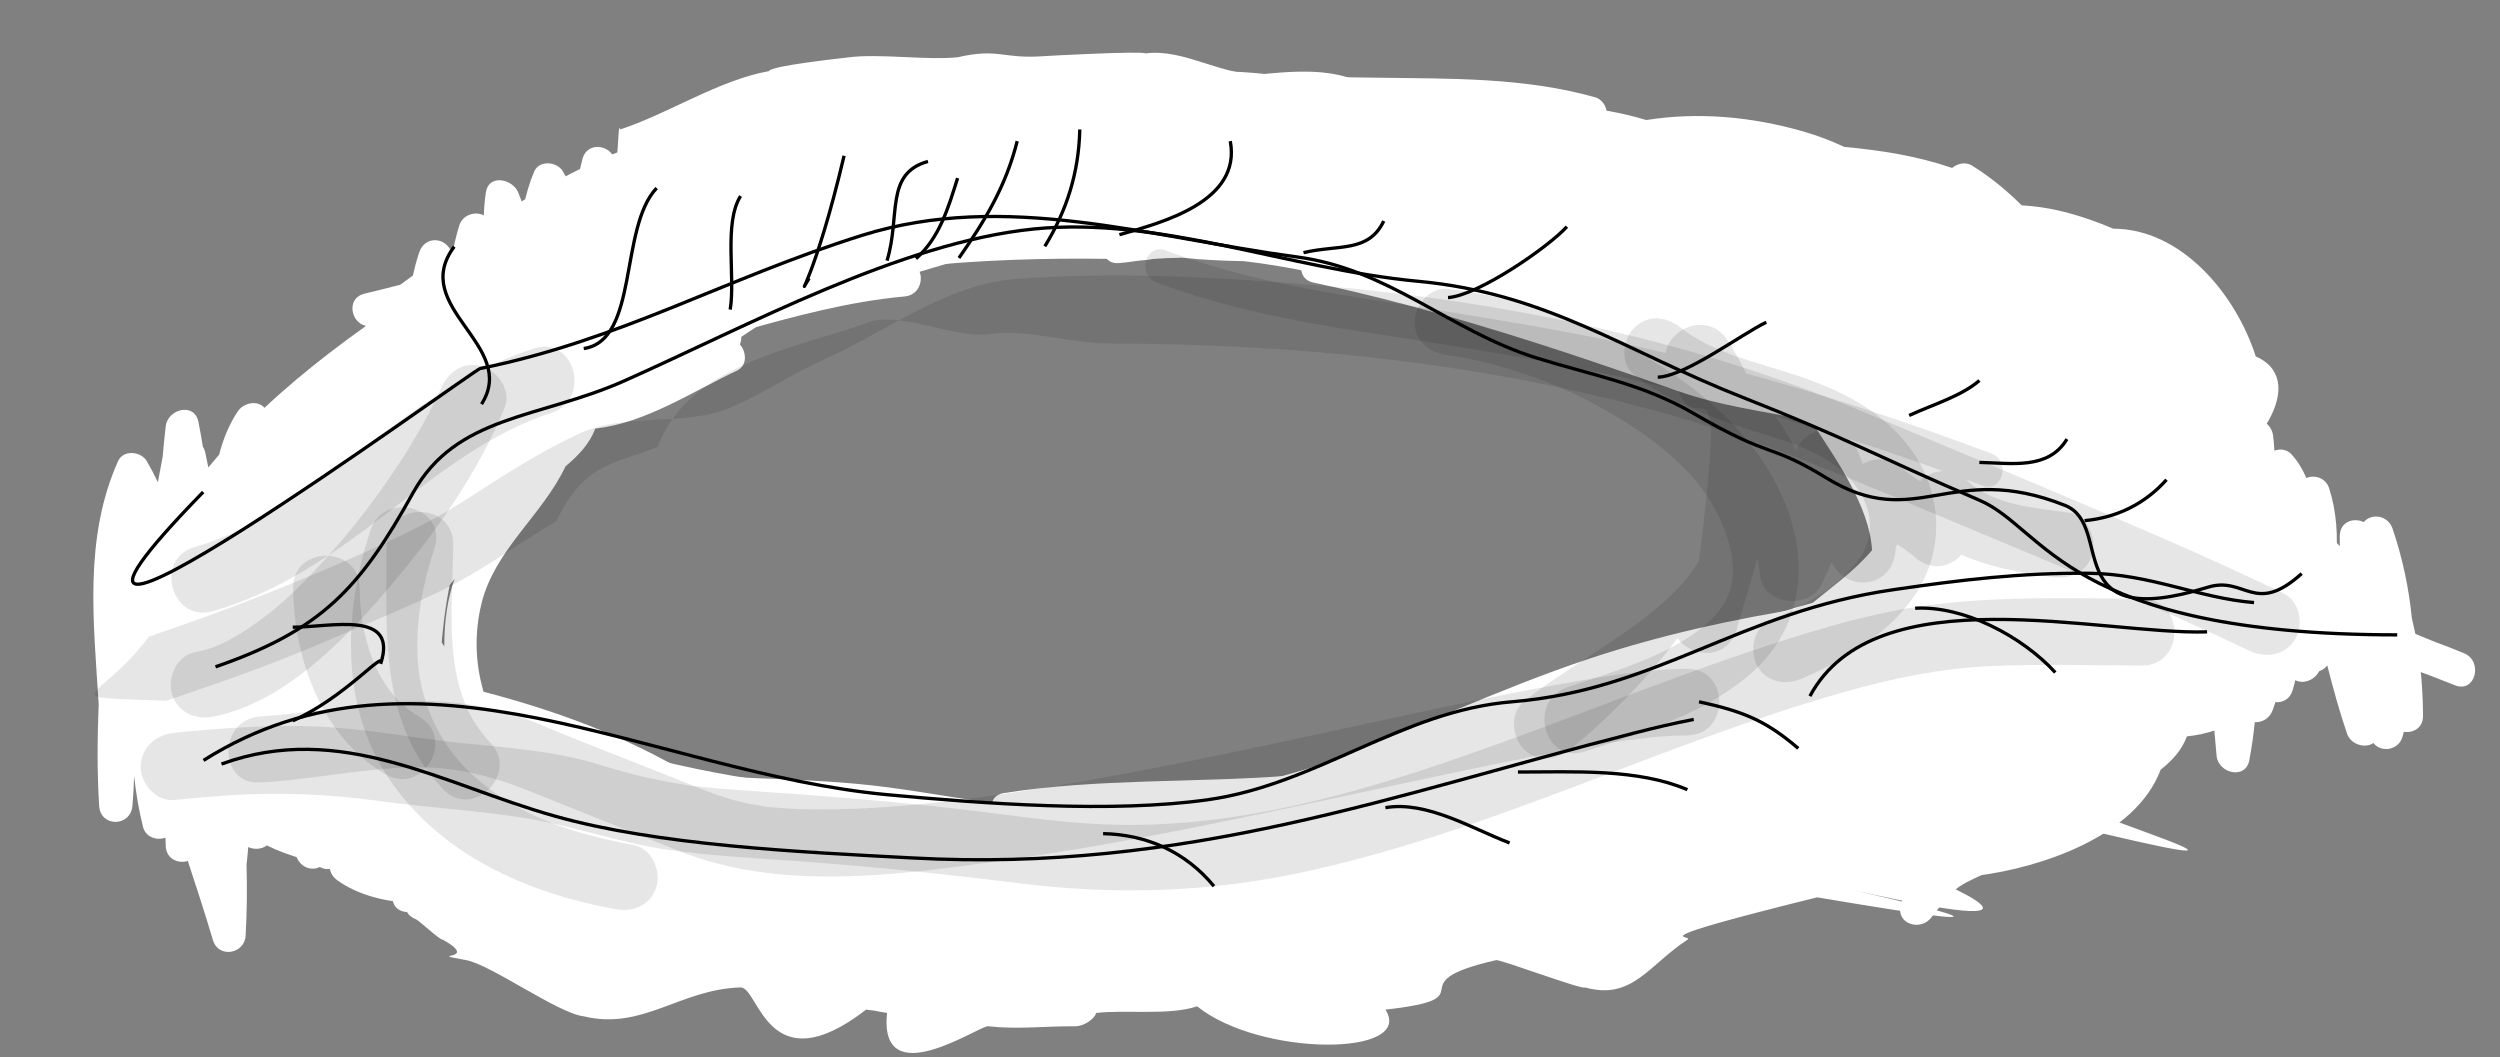<?xml version="1.0" encoding="utf-8"?>
<!-- Generator: Adobe Illustrator 16.0.0, SVG Export Plug-In . SVG Version: 6.00 Build 0)  -->
<!DOCTYPE svg PUBLIC "-//W3C//DTD SVG 1.1//EN" "http://www.w3.org/Graphics/SVG/1.1/DTD/svg11.dtd">
<svg version="1.1" xmlns="http://www.w3.org/2000/svg" xmlns:xlink="http://www.w3.org/1999/xlink" x="0px" y="0px" width="750.9px"
	 height="317.5px" viewBox="0 0 750.9 317.5" enable-background="new 0 0 750.9 317.5" xml:space="preserve">
<rect x="0" y="0" width="750.9" height="317.5" fill="#808080" stroke="none"/>
<g id="eyelid_1_">
	<path fill="#FFFFFF" d="M41.73,195.559c0.427,2.936,1.104,6.361,2.355,9.476c-3.05,8.538-3.337,17.331,0.348,25.88
		c5.075,11.777,17.204,23.24,29.687,23.297c1.836,1.06,4.407,0.99,6.021-0.28c3.427,1.7,7.058,2.967,10.307,3.929
		c1.304,0.386,2.521,0.203,3.536-0.345c0.158,0.349,0.311,0.7,0.476,1.047c0.939,1.969,2.789,2.653,4.595,2.43
		c0.265,1.264,0.987,2.48,2.199,3.364c5.644,4.117,13.563,6.387,21.669,6.805c14.622,8.207,31.472,10.008,48.026,5.862
		c1.497,0.297,2.996,0.577,4.499,0.837c1.765,0.305,3.247-0.189,4.325-1.095c2.475,0.256,4.951,0.483,7.431,0.692
		c10.155,1.224,20.365,2.027,30.573,2.581c2.38,0.129,3.852-1.063,4.466-2.666c3.644,1.026,7.31,1.975,11.007,2.816
		c11.486,2.615,23.193,4.386,34.98,5.58c0.075,0.027,0.142,0.066,0.218,0.091c5.079,1.609,10.243,2.554,15.45,3.176
		c0.453,0.348,0.967,0.636,1.55,0.824c2.459,0.793,4.968,1.5,7.509,2.112c0.55,2.086,2.374,3.932,4.82,4.066
		c7.515,0.413,14.936-0.545,22.308-1.877c2.699-0.265,5.379-0.692,8.021-1.302c0.451-0.104,0.846-0.282,1.213-0.491
		c1.84-0.37,3.679-0.737,5.517-1.086c3.944-0.749,7.884-1.52,11.823-2.294c4.733-0.1,9.501-0.488,14.238-1.078
		c35.547-0.566,71.448-3.065,106.442-8.78c13.932-2.274,28.313-4.887,42.078-8.782c10.473-0.968,21.004-2.399,31.214-4.928
		c8.685,1.962,18.825-0.367,26.821-2.577c2.014-0.557,4.006-1.169,5.99-1.804c0.941,0.171,1.889,0.3,2.845,0.374
		c-2.36,3.098-4.267,6.5-5.332,10.296c-1.638,5.838,5.914,8.149,9.139,3.853c3.443-4.589,7.409-8.857,11.669-12.85
		c0.613,0.284,1.291,0.417,2.014,0.326c19.141-2.399,47.68-11.789,55.198-31.854c3.507-2.725,6.421-6.003,7.873-10.002
		c12.356-1.236,22.956-8.257,30.767-18.107c0.208,0.167,0.42,0.328,0.627,0.498c4.926,4.041,12.029-2.896,7.07-7.07
		c-0.566-0.478-1.145-0.948-1.727-1.416c0.083-0.41,0.12-0.826,0.109-1.243c0.268-0.493,0.529-0.989,0.785-1.489
		c0.123,0.029,0.246,0.059,0.369,0.088c1.938,1.876,4.044,3.558,6.404,4.913c2.18,1.252,5.25,0.367,6.764-1.531
		c7.175,1.996,14.273,4.249,21.268,6.839c2.775,1.104,5.511,2.163,8.163,3.196c6.065,2.363,8.481-7.223,2.658-9.643
		c-2.833-1.178-5.689-2.285-8.562-3.343c-5.076-2.019-10.314-4.223-15.37-6.766c-3.743-6.257-8.771-12.371-14.639-17.23
		c0.831-7.626,0.266-15.235-1.938-22.169c-1.024-3.225-4.363-4.153-6.866-3.129c-1.084-2.558-2.492-4.954-4.42-7.078
		c-1.416-1.561-3.439-1.777-5.162-1.126c-0.095-1.446-0.21-2.892-0.373-4.338c-0.186-1.638-0.934-2.92-1.955-3.765
		c3.912-6.359,5.874-14.548-1.191-19.109c-0.666-0.431-1.365-0.79-2.086-1.094c-6.089-18.986-22.531-38.398-42.844-38.38
		c-5.8-2.501-11.605-4.367-16.856-5.554c-3.196-0.723-6.821-1.238-10.62-1.456c-4.561-4.557-9.547-8.602-14.924-11.959
		c-1.877-1.172-4.338-0.648-5.954,0.733c-10.513-3.611-21.394-5.31-32.421-6.326c-3.893-1.85-7.994-3.4-12.337-4.648
		c-15.261-4.386-31.381-5.929-47.099-3.423c-3.865-1.166-7.867-2.107-11.938-2.813c-0.38-1.817-1.578-3.5-3.446-4.027
		c-21.33-6.019-43.647-5.551-65.603-5.881c-9.004-0.136-17.969-0.248-26.924-0.212c-2.253-0.37-4.5-0.673-6.713-0.908
		c-16.876-1.792-33.972-0.547-50.747,1.794c-12.697,0.055-25.386,0.93-38.061,3.185c-7.115,1.266-14.032,3.018-20.774,5.183
		c-0.285-0.245-0.604-0.471-0.984-0.658c-8.892-4.392-19.48-2.682-28.691-0.187c-1.778,0.482-3.54,1.013-5.296,1.565
		c-7.688,1.403-15.256,3.548-22.415,6.054c-17.623,1.244-34.744,8.945-49.846,17.56c-3.108,1.773-6.161,3.632-9.19,5.527
		c-1.526-0.417-3.233-0.138-4.62,1.263c-1.497,1.512-2.963,3.053-4.412,4.608c-5.55,3.75-10.986,7.667-16.339,11.699
		c-5.821,3.675-11.31,7.847-16.249,12.693c-2.624,2.575-1.645,5.704,0.583,7.284c-4.659,2.909-9.174,6.054-13.531,9.383
		c-10.416,7.959-20.948,17.405-26.834,29.345c-0.741,1.504-0.607,3.126,0.04,4.498c-8.862,5.531-17.336,11.633-25.258,18.49
		c-1.921,1.663-1.818,4.089-0.708,5.955c-1.809,2.113-3.235,4.795-4.118,7.725C40.437,181.749,40.754,188.834,41.73,195.559z
		 M167.405,76.973c-0.752,0.346-1.502,0.695-2.253,1.045c0.422-0.328,0.844-0.655,1.271-0.976c0.118-0.002,0.231,0.007,0.354-0.005
		C166.986,77.018,167.195,76.994,167.405,76.973z M185.155,107.842c-3.826,1.97-7.654,3.938-11.48,5.906
		c-0.294,0.1-0.588,0.201-0.883,0.297c1.114-0.829,2.204-1.684,3.247-2.583c1.635-0.781,3.271-1.559,4.911-2.331
		C182.346,108.688,183.749,108.261,185.155,107.842z M123.968,162.746c7.084-8.166,13.44-16.998,19.126-26.185
		c0.024-0.04,0.038-0.08,0.062-0.121c3.275-1.729,6.436-3.685,9.484-5.809c1.479,2.183,3.991,3.086,6.66,1.724
		c5.958-3.042,11.907-6.104,17.855-9.169c7.42-2.51,14.666-6.082,21.396-10.002c0.754,0.143,1.61,0.063,2.554-0.325
		c10.24-4.208,19.37-10.104,28.376-16.251c7.339-1.942,14.587-4.098,21.624-6.749c1.042-0.392,1.838-0.983,2.413-1.68
		c21.897-5.935,43.465-13.478,65.573-17.823c4.762-0.256,9.515-0.529,14.251-0.846c1.621,0.191,3.242,0.379,4.862,0.557
		c9.94,1.091,19.888,2.19,29.783,3.637c7.901,1.154,15.788,2.481,23.604,4.113c-1.462,2.597-0.902,6.243,2.854,7.042
		c37.189,7.912,73.808,19.928,109.614,32.621c12.19,4.321,25.125,5.989,37.836,8.531c0.945,0.472,1.883,0.969,2.808,1.492
		c6.948,10.725,16.85,24.683,17.59,37.768c-5.54,6.561-12.843,11.545-19.464,17.167c-22.117,3.486-43.988,8.267-65.312,15.358
		c-27.556,9.165-53.749,21.822-80.999,31.793c-3.219,1.178-6.455,2.321-9.705,3.425c-28.445,2.149-57.097,0.761-85.368,5.203
		c-2.699,0.424-3.759,2.406-3.607,4.47c-11.495-1.331-22.939-3.064-34.429-4.464c-14.552-1.771-29.141-2.704-43.599-5.252
		c-28.954-5.104-57.396-13.595-83.513-27.25c-1.425-0.745-2.809-0.766-3.994-0.332c-4.119-3.052-7.84-6.639-11.05-10.654
		c-0.237-1.508-0.411-3.063-0.479-4.696c-0.036-0.867-0.251-1.613-0.588-2.248C119.927,179.477,122.234,171.095,123.968,162.746z
		 M51.227,180.979c0.211-1.771,1.259-5.668,2.972-7.612c-0.801,2.876-1.319,5.927-1.345,8.952c-0.62,2.223-0.995,4.486-1.077,6.719
		c-0.023,0.641,0.08,1.22,0.273,1.742c-0.229,0.719-0.445,1.442-0.649,2.169C50.853,188.978,50.761,184.901,51.227,180.979z"/>
</g>
<g id="Layer_1">
	<g id="eyelid_2_">
		<path d="M501.448,74.859c34.389,7.078,63.387,25.795,91.971,45.268c23.637,16.102,42.188,40.367,72.357,43.911
			c6.396,0.751,6.325-9.257,0-10c-14.564-1.711-27.109-10.126-38.189-19.206c-11.379-9.324-22.392-18.738-34.56-27.046
			c-7.362-5.028-14.817-9.937-22.422-14.563c0.082-2.56-1.524-5.185-4.829-5.185c-1.074,0-1.965,0.282-2.681,0.744
			c-18.443-10.581-37.845-19.213-58.99-23.565C497.812,63.921,495.133,73.56,501.448,74.859z"/>
		<path fill="#FFFFFF" d="M29.64,211.511c-0.405,10.168-0.495,20.34,0.137,30.524c0.402,6.494,9.43,6.384,10,0
			c0.268-2.993,0.422-5.988,0.495-8.984c0.568,5.154,1.427,10.271,2.685,15.313c0.776,3.119,4.172,4.199,6.75,3.232
			c0.021,0.812,0.05,1.625,0.07,2.438c0.102,3.968,3.774,5.48,6.641,4.568c2.609,7.943,5.197,15.857,7.539,23.761
			c1.644,5.552,9.498,4.247,9.82-1.329c0.412-7.104,0.471-14.213,0.272-21.318c0.499-4.386,0.816-8.783,1.002-13.189
			c0.509-0.217,0.977-0.514,1.372-0.904c1.921,3.68,7.845,2.753,9.175-1.258c0.819-2.469,1.5-4.961,2.091-7.473
			c-0.005,6.383,0.296,12.766,1.088,19.144c0.69,5.562,7.805,6.858,9.821,1.329c0.944-2.59,1.774-5.195,2.503-7.814
			c1.699,4.82,9.657,4.415,9.676-1.515c0.007-2.144,0.039-4.284,0.085-6.427c2.793,9.578,5.544,19.14,7.095,28.756
			c0.898,5.582,10.171,4.254,9.82-1.329c-0.483-7.722-0.857-15.468-1.195-23.229c0.618-0.154,1.218-0.42,1.759-0.785
			c5.06,9.883-13.87,27.008-3.39,31.098c0.961,0.375,7.277,6.39,8.103,6.132c11.783,6.674-6.282,3.724,6.982,6.131
			c7.354,1.334,27.786,16.09,35.291,16.869c17.653,4.319,28.893-8.127,47.102-8.673c5.557-0.167,8.026,29.604,37.745,6.654
			c6.292,0.799,0,0,6.254,1.019c-2.517,24.64,27.767,3.709,30.35,3.995c8.981,0.996,17.179-0.07,26.224,0
			c2.432,0.018,5.66-2.049,6.257-3.995c8.732-1.051,21.985,0.845,30.307-2c18.994,15.278,65.586,15.088,56.563,1
			c31.727-3.563,2.119-7.746,33.244-14.869c1.257-0.289,26.146,9.095,26.729,8.196c14.144,3.965,19.083-6.712,30.728-14.327
			c2.408-1.575-16.768,1.077,38.972-12.729c0.18-0.03,84.22,14.608,11.151-2.088c75.913,17.07,16.537-6.445,16.492-6.394
			c-4.25,4.905,8.636,10.541,13.561,6.394c4.459-3.757,10.543-4.697,15.597-9.188c5.203-1.381,0.106,0.297,5.203-1.381
			c1.663-0.549-0.618-2.351-0.126-3.676c4.893-2.607-4.067-5.129,0-9.104c1.534-0.65,8.115,4.284,9.65,3.637
			c0.61-0.042-56.484-27.878-55.873-27.946c0.297,0.099,70,30.574,70.328,30.613c-0.314,0.078-5.343-8.21-5.656-8.135
			c-4.396,1.062,67.831,22.833,5.656,8.135c-4.896,1.275-9.851-4.893-14.455-2.667c-4.748,2.293-4.626-0.195,0,0
			c18.931,0.801-32.232-8.515-13.552-10.687c5.085-0.591,6.125-7.169,3.017-9.344c5.494-2.141,10.725-5.01,15.52-9.121
			c1.591-1.365,1.791-3.881,0.923-5.805c1.833-1.5,1.878-4.341,0.722-6.387c0.356-0.121,0.711-0.246,1.066-0.369
			c0.29,1.454,0.594,2.906,0.932,4.354c1.147,4.915,8.348,4.644,9.644,0c0.261-0.935,0.501-1.872,0.731-2.81
			c0.658,7.289,1.485,14.563,2.625,21.81c0.816,5.185,8.311,4.35,9.644,0c1.417-4.621,2.458-9.259,3.226-13.907
			c0.549,6.182,9.147,5.637,9.953-0.422c0.758-5.695,1.237-11.398,1.522-17.109c0.098,0.004,0.194,0.008,0.294,0.008
			c0.594,9.715,1.257,19.422,2.183,29.103c0.5,5.226,8.688,7.263,9.821,1.329c0.729-3.814,1.263-7.635,1.646-11.456
			c2.151,0.144,4.435-1.099,5.354-3.544c0.309-0.82,0.585-1.646,0.848-2.475c2.17,0.22,4.356-0.91,5.152-3.525
			c0.74-2.432,1.24-4.906,1.627-7.401c0.13-0.022,0.261-0.034,0.391-0.065c1.867,2.82,6.543,2.565,8.396-0.057
			c1.764,6.913,3.642,13.788,5.944,20.523c1.107,3.24,5.412,4.549,7.92,2.802c2.43,3.093,7.576,2.06,8.724-1.802
			c0.153-0.52,0.28-1.053,0.424-1.578c2.756,0.475,5.776-1.148,5.755-4.751c-0.058-9.562-0.984-19.688-3.359-29.384
			c-0.918-9.374-2.961-18.598-5.819-26.945c-1.335-3.898-6.25-4.702-8.622-1.897c-3.104-1.472-7.199-0.072-7.199,4.227
			c0,0.996-0.002,2-0.004,3.01c-1.456-1.599-2.997-3.112-4.621-4.536c-1.496-4.39-3.156-8.729-5.058-12.997
			c-2.386-5.354-10.425-1.444-9.14,3.853c0.154,0.638,0.299,1.276,0.444,1.915c-0.851,0.247-1.627,0.721-2.251,1.388
			c-2.012-6.272-3.923-12.573-5.551-18.961c-1.048-4.113-5.539-4.427-8.072-2.221c-1.229-9.972-2.799-19.906-4.928-29.779
			c-1.275-5.915-9.281-3.912-9.821,1.329c-0.414,4.026-0.698,8.055-0.892,12.086c-1.247-6.498-2.656-12.973-4.287-19.415
			c-1.482-5.858-9.23-3.959-9.821,1.329c-0.839,7.508-0.972,15.049-0.702,22.608c-1.867-1.22-3.755-2.405-5.664-3.555
			c-9.83-9.944-20.201-19.306-31.164-27.859C593.79,78.094,584.011,68.845,573.3,60.72c-3.84-2.912-7.62,1.288-7.21,5.145
			c-12.763-7.077-26.177-13.067-40.274-17.723c-28.838-9.519-59.604-14.555-89.798-17.263c-31.36-2.813-24.835-11.931-56.151-8.663
			c-11.934,1.244-23.927-7.78-35.813-6.169c-0.814-0.784-28.89,0.699-30.253,0.804c-12.744,0.982-13.695-2.519-26.173,0.354
			c-9.339,0.949-23.635-1.2-32.94,0.045c-2.351,0.315-23.107,2.483-23.736,4.115c-15.2,2.757-30.018,12.701-44.674,17.523
			c-0.722-3.284-0.501,12.022-1.677,8.818c-1.63-4.44-8.285-5.08-9.644,0c-1.016,3.797-1.655,7.622-2.051,11.466
			c-1.14-2.601-2.396-5.16-3.811-7.66c-1.684-2.975-7.123-3.545-8.635,0c-1.484,3.478-2.479,7.037-3.227,10.64
			c-0.486-1.499-1.021-2.984-1.636-4.445c-1.649-3.925-8.77-5.529-9.644,0c-0.365,2.317-0.547,4.649-0.634,6.989
			c-2.566-1.357-6.359-0.207-7.366,3.011c-0.89,2.845-1.54,5.744-2.124,8.658c-0.081-0.219-0.146-0.44-0.232-0.658
			c-1.814-4.594-7.937-4.9-9.644,0c-0.975,2.802-1.652,5.674-2.238,8.567c-0.793,0.122-1.537,0.438-2.17,0.918
			c-4.026,1.039-8.056,2.061-12.1,3.023c-5.484,1.305-4.154,8.668,0.426,9.659c-0.097,0.09-0.193,0.179-0.289,0.27
			c-3.515,2.513-6.983,5.074-10.391,7.686c-6.808,5.219-13.45,10.764-19.754,16.669c-2.08-2.436-6.288-1.496-7.98,1.015
			c-2.649,3.93-4.431,8.398-5.641,13.044c-1.106,1.269-2.193,2.553-3.261,3.852c-0.293-1.569-0.608-3.137-0.96-4.701
			c-0.137-0.609-0.373-1.138-0.684-1.591c-0.38-2.472-0.812-4.942-1.316-7.409c-1.223-5.982-9.223-3.841-9.821,1.329
			c-0.353,3.053-0.647,6.106-0.914,9.161c-0.491,2.546-0.972,5.095-1.446,7.646c-1.01-2.137-2.105-4.25-3.321-6.33
			c-1.74-2.979-7.052-3.533-8.636,0C25.146,161.532,28.103,186.685,29.64,211.511z M210.969,74.378
			c-2.757,1.594-5.582,3.072-8.261,4.752c-1.097,0.317-2.105,1.022-2.833,1.927c-0.656,0.483-1.298,0.988-1.918,1.52
			c-0.083-0.508-0.149-1.019-0.182-1.539c-0.131-2.092-1.227-3.539-2.653-4.284C200.413,76.013,205.699,75.236,210.969,74.378z
			 M356.538,56.931c1.582,0.328,3.166,0.645,4.754,0.948c0.234,0.171,0.479,0.327,0.709,0.505c-0.891,0.448-1.813,0.835-2.758,1.176
			c-8.722-0.565-17.481-0.747-26.244-0.557c3.288-0.318,4.812-3.009,4.566-5.526C343.593,55.48,350.007,56.494,356.538,56.931z
			 M526.965,59.072c-2.986,0.426-4.613,3.655-3.763,6.536c-0.043,0.141-0.084,0.282-0.115,0.427
			c-7.986-1.454-15.994-2.754-24.129-2.967c-2.609-0.862-5.266-1.479-7.854-1.853c-2.506-0.362-4.797,0.945-5.816,2.83
			c-5.531,0.14-10.988-0.357-16.396-1.254c-3.201-0.735-6.415-1.4-9.642-1.99c-13.834-3.358-27.42-8.518-41.146-11.585
			c-4.714-1.054-7.393,4.112-5.777,7.351c-5.771-1.131-11.584-2.089-17.414-2.989c1.498-2.524,0.78-6.226-2.809-7.362
			c-12.418-3.931-25.417-4.176-38.329-4.179c-1.063,0-1.946,0.275-2.659,0.729c-2.401-0.568-4.846-1.013-7.287-1.372
			c6.908-0.676,13.825-1.241,20.754-1.632c31.512-1.777,63.259-0.762,94.508,3.825C481.97,46.947,505.062,51.379,526.965,59.072z
			 M374.651,60.207c9.785,1.578,19.614,2.985,29.35,4.776c-1.08,0.034-2.159,0.074-3.239,0.12
			c-8.099-1.614-16.253-2.939-24.455-3.946c-0.619-0.076-1.24-0.143-1.86-0.215C374.54,60.702,374.604,60.456,374.651,60.207z
			 M529.732,215.158c0.441-0.024,0.9-0.116,1.373-0.298c0.19-0.074,0.384-0.153,0.574-0.228c0.927-0.181,1.851-0.329,2.774-0.479
			c-1.405,0.585-2.78,1.236-4.127,1.945C530.163,215.767,529.962,215.451,529.732,215.158z M464.643,250.983
			c0.124-0.176,0.231-0.355,0.333-0.538c3.835-0.972,7.656-2.005,11.462-3.095c0.022-0.002,0.046-0.004,0.067-0.006
			C472.674,249.163,468.693,250.522,464.643,250.983z M408.806,239.113c1.811-0.419,3.622-0.833,5.431-1.257
			c4.103-0.961,8.199-1.916,12.284-2.902c-3.441,1.125-6.895,2.213-10.359,3.268c-0.535-0.086-1.108-0.096-1.713-0.004
			C412.565,238.499,410.685,238.802,408.806,239.113z M265.714,270.571c0.105-0.545,0.117-1.102,0.026-1.646
			c5.345,0.696,10.679,1.578,16.036,2.111c2.873,0.286,4.818-2.409,4.962-5.036c3.74,1.172,7.58,1.96,11.111,2.558
			c8.739,1.476,17.595,2.181,26.459,2.352c-2.023,1.332-2.76,3.895-2.115,5.977c-3.691,0.377-7.4,0.633-11.115,0.807
			C296.097,274.705,280.947,272.322,265.714,270.571z M217.656,267.146c0.744-1.154,1.077-2.642,0.855-4.043
			c4.647,1.281,9.279,2.647,13.936,3.756c2.917,0.695,4.927-0.729,5.716-2.713c3.277,1.437,6.5,3.017,9.695,4.666
			C237.801,267.981,227.725,267.433,217.656,267.146z M150.266,219.521c1.12,0.322,2.241,0.645,3.359,0.98
			c-0.784,0.348-1.388,0.889-1.842,1.527C151.256,221.202,150.747,220.367,150.266,219.521z M144.6,181.366
			c3.94-16.262,18.282-26.528,25.243-41.276c3.928-3.287,7.329-6.918,8.936-11.341c15.256-1.76,28.892-11.001,42.523-17.394
			c3.236-1.518,2.931-5.629,0.935-7.9c0.345-0.884,0.502-1.83,0.363-2.747c-0.06-0.398-0.148-0.776-0.251-1.144
			c16.268-4.539,32.548-9.01,49.43-10.527c4.915-0.442,6.071-6.494,3.383-8.973c19.131-1.973,38.386-2.587,57.254-2.32
			c0.824,0.846,1.96,1.373,3.363,1.292c3.024-0.175,5.979-0.825,9-1c0.477-0.027,0.908-0.119,1.315-0.239
			c3.022-0.244,6.028-0.362,9.022-0.387c6.122,0.643,12.305,0.933,18.516,1.035c26.324,3.023,51.939,11.851,78.344,16.449
			c8.001,1.394,15.986,2.321,24.063,2.749c2.851,0.914,5.698,1.839,8.535,2.799c11.795,3.99,23.217,8.901,34.477,14.185
			c0.984,0.641,1.971,1.27,2.959,1.885c9.06,5.641,18.544,10.259,28.687,13.623c9.574,3.175,19.933,5.206,29.315,9.072
			c1.402,1.077,2.816,2.134,4.242,3.148c1.076,0.763,2.281,0.903,3.412,0.628c5.649,3.259,10.834,7.201,16.344,10.722
			c3.013,6.18,2.869,14.11,3.429,21.136c-9.065,1.168-18.036,2.858-26.926,4.953c-0.378-2.1-1.951-3.888-4.734-3.757
			c-33.065,1.56-63.339,15.851-93.192,28.846c-5.186,2.257-10.389,4.499-15.629,6.648c-0.972-1.816-2.93-3.048-5.508-2.315
			c-50.271,14.303-101.834,38.494-155.299,32.944c-13.198-1.37-26.229-3.927-39.377-5.673c-13.072-1.736-26.206-2.223-39.371-2.747
			c-6.666-0.265-13.341-0.535-20.005-0.951c-0.035-0.021-0.061-0.048-0.096-0.069c-19.067-11.492-40.541-19.348-62.058-24.947
			C142.778,199.384,142.407,190.409,144.6,181.366z M132.669,192.94c0.406-4.483,0.924-8.95,1.688-13.389
			c0.215-1.25,0.451-2.505,0.697-3.759c0.502-0.641,1.004-1.28,1.498-1.927c-1.081,3.054-1.89,6.24-2.377,9.62
			c-0.526,3.633-0.752,7.198-0.715,10.694C133.196,193.761,132.933,193.347,132.669,192.94z M130.923,219.863
			c0.049-0.726,0.101-1.449,0.146-2.175c0.383,0.795,0.762,1.592,1.142,2.389C131.781,220.005,131.353,219.935,130.923,219.863z
			 M113.206,108.837c0.693-0.924,1.449-1.803,2.275-2.626c1.034-0.724,2.069-1.446,3.111-2.162c-0.164,0.749-0.342,1.495-0.531,2.24
			c-1.502,0.799-2.974,1.686-4.412,2.638C113.502,108.896,113.354,108.869,113.206,108.837z M87.523,128.509
			c4.82-4.468,9.858-8.705,15.022-12.746c0.404,0.349,0.85,0.641,1.313,0.859c-2.134,1.912-4.162,3.852-6.059,5.713
			c-2.706,2.654-5.337,5.389-7.905,8.184C89.302,129.627,88.464,128.933,87.523,128.509z"/>
	</g>
	<g id="Layer_1_1_">
		<path fill="none" stroke="#000000" stroke-miterlimit="10" d="M-70.9,147.4c-23.5-24.1-41.7-54.3-76.8-61.4
			c-42.1-8.5-82.2-20.3-123.6-33.3c-43.1-13.5-90.8-9.9-135-4c-27.7,3.7-45.7,14.7-71.6,22.9c-16.5,5.2-35.2,5.1-50.5,14
			c-10.7,6.2-19.1,16.3-29.8,22.8c-23.9,14.7-45,32.4-71.7,42.9c-15.2,6-30.7,10.601-46.1,15.3c-11.3,3.4-31.9,4.801-40.4,10.602"/>
		<path fill="none" stroke="#000000" stroke-miterlimit="10" d="M-70.9,196.5c-31.8-11-43.4-23.5-59.3-52.2
			c-13-23.5-29.2-46.5-54.9-57.9c-37.3-16.6-91.4-17.2-131.5-21.3c-38.1-3.9-73.8-12.9-112.5-9.3c-38.8,3.6-67.9,24.6-103.2,38.5
			c-31.7,12.5-37.4,39-68.4,52.3c-19.6,8.4-47.4,59.3-135.1,27.1"/>
		<path fill="none" stroke="#000000" stroke-miterlimit="10" d="M-683.2,177.2c16.5-1.3,31-8.601,49.5-8.8
			c20.3-0.2,38.8,2,58.6,4.898c46.6,6.7,78.2,29.102,119.5,51.7c29.1,15.899,59,32.101,91.7,36.7c28.8,4.1,60.5,1.898,89.4-0.801
			c70.4-6.601,136.6-60.5,207.1-36.399"/>
		<path fill="none" stroke="#000000" stroke-miterlimit="10" d="M-83.2,222.8c-6.6-2.899-24-9.6-26.4-17.1c-5.4-16.3,15-11,26.4-11"
			/>
		<path fill="none" stroke="#000000" stroke-miterlimit="10" d="M-386.8,230.7c-40.8-4.9-57.4-48.3-49.1-82.7
			c10.1-41.5,52-55.7,92-55c44.2,0.7,102,23.5,98.2,75.6c-3,40.4-41.9,61.602-77.5,65.7c-25.4,2.9-45.5-6.7-70.1-8.1"/>
		<path fill="none" stroke="#000000" stroke-miterlimit="10" d="M-349.2,188c-19.5,0.9-46.2-9.3-36-35c7.5-19.1,39.1-21.6,57.1-17.1
			c14.1,3.5,41.5,30,28.9,47.8c-9.5,13.399-51.5,4.1-65.6,2.2"/>
		<path fill="none" stroke="#000000" stroke-miterlimit="10" d="M-72.6,236.4c-35.8-23.602-66.5,11.1-100,28.199
			c-31,15.801-73.1,19.399-107.5,22.801c-82.5,8-145-34.602-216.8-67.602c-6.2-2.8-12.1-5.5-17.9-7.5"/>
		<path fill="none" stroke="#000000" stroke-miterlimit="10" d="M-549.8,205.3c-19.7-36.7-87.6-18.3-119.3-19.3"/>
		<path fill="none" stroke="#000000" stroke-miterlimit="10" d="M-139.3,101.8c-11.3-17.7,6.7-39.6-7-57.9"/>
		<path fill="none" stroke="#000000" stroke-miterlimit="10" d="M-176.1,77.2c-16.6-2.4-37.9-26.7-49.1-38.6"/>
		<path fill="none" stroke="#000000" stroke-miterlimit="10" d="M-300.7,49.1c8.4,3.9,16.8,8.1,26.3,7"/>
		<path fill="none" stroke="#000000" stroke-miterlimit="10" d="M-325.3,57.9c-6.6-10.8-10.2-22.1-10.5-35.1"/>
		<path fill="none" stroke="#000000" stroke-miterlimit="10" d="M-353.3,54.4c-13.1-3.7-36.7-10-33.3-28.1"/>
		<path fill="none" stroke="#000000" stroke-miterlimit="10" d="M-413,56.1c-10.5-2.5-20-9.7-24.6-19.3"/>
		<path fill="none" stroke="#000000" stroke-miterlimit="10" d="M-446.3,66.7c-11-1.2-30.6-7.5-36.8-17.5"/>
		<path fill="none" stroke="#000000" stroke-miterlimit="10" d="M-541.1,77.2c7.5,3.6,14.6,6.9,22.8,7"/>
		<path fill="none" stroke="#000000" stroke-miterlimit="10" d="M-600.7,110.5c5.4,4.7,13.7,7.1,21.1,10.5"/>
		<path fill="none" stroke="#000000" stroke-miterlimit="10" d="M-600.7,135.1c-9.7,0.2-20.7,2.3-26.3-7"/>
		<path fill="none" stroke="#000000" stroke-miterlimit="10" d="M-632.3,152.6c-9.6-0.9-18.1-5-24.6-12.3"/>
		<path fill="none" stroke="#000000" stroke-miterlimit="10" d="M-297.2,28.1c13,3.6,20.5,14.7,24.6,28.1"/>
		<path fill="none" stroke="#000000" stroke-miterlimit="10" d="M-300.7,52.6c-7.9-11.3-14.1-21.6-17.5-35.1"/>
		<path fill="none" stroke="#000000" stroke-miterlimit="10" d="M-265.6,26.3c3.1,13.1,2.8,24.4,10.5,36.8"/>
		<path fill="none" stroke="#000000" stroke-miterlimit="10" d="M-227,64.9c-1.6-9.9-7.2-21.6-12.3-29.8"/>
		<path fill="none" stroke="#000000" stroke-miterlimit="10" d="M-320,275.4c-13.2,0.3-24.8,5.5-33.3,15.8"/>
		<path fill="none" stroke="#000000" stroke-miterlimit="10" d="M-460.4,250.9c12.4,0,27.8-2.9,38.6,3.5"/>
		<path fill="none" stroke="#000000" stroke-miterlimit="10" d="M-462.1,228.1c-16.7,0-35.9-1.1-50.9,5.301"/>
		<path fill="none" stroke="#000000" stroke-miterlimit="10" d="M-516.5,207c-12.8,2.8-19.8,5.4-29.8,14"/>
		<path fill="none" stroke="#000000" stroke-miterlimit="10" d="M-623.5,198.2c10-10.9,27.5-20.101,42.1-19.3"/>
		<g>
			<g>
				<path d="M-347.2,158.4c-4.6,4.8-10,7.2-9.6,14.7c0.1,1.5,1.6,3,3.2,2.4c3.6-1.3,7.2-3.1,8.7-6.9c1.1-2.898-1-5.8-3.4-7.199
					c-8.6-5.199-16.6,4.101-19.1,11.301c-0.3,1,0.2,2.3,1.1,2.8c6.3,3.399,13.9,2.7,19-2.601c4-4.199,2.2-10-3.6-10.801
					c0.6,0.801,1.2,1.602,1.8,2.4l0,0c-0.8,0.8-1.7,1.7-2.5,2.5c6.8,0.3,9.7-5.6,3.5-10c-6.5-4.7-4.1,10.4-4.2,11.1
					c1-0.6,2-1.199,3.1-1.699c0.5,0.399,1,0.801,1.5,1.199c-1.1-3-5.4-1.898-4.8,1.301c0,0.101,0,0.101,0,0.199
					c0.1,0.801,1,1.602,1.7,1.7c3.6,0.601,9.8-6.2,11.2-9.2c0.8-1.699-0.2-3.7-2.2-3.8c-3.3-0.1-4.7,5.9-5.7,8.2
					c-0.9,2.1-1.8,4.4-0.7,6.5c2.1,4.1,11-1.2,13.9-1.4c3.1-0.3,3.3-5.1,0-5c-1.8,0-3.5-3.6-4.3-4.898c-1.5-2.4-3-5.1-5.3-6.8
					c-7-5.3-12.6,4.9-15.1,10c-0.6,1.199-0.4,2.801,0.9,3.399c9.1,4.8,17.6,3.8,25.8-2.2c1.3-1,1.7-2.699,0.5-3.898
					c-4.7-5.1-11.5-11.5-19.1-9.6c-5.1,1.3-7.9,6.8-8.9,11.5c-0.7,3.399-1.1,9.699,2.7,11.5c5.7,2.699,9.8-6.899,11.5-10.601
					c0.5-1.2,0.4-2.8-0.9-3.399c-3.6-1.801-7.7-4.5-11.9-4.399c-4.4,0.2-7.4,4.899-9.6,8.1c-0.6,0.9-0.4,2.3,0.4,3
					c4.4,3.9,11.2,10.101,17.7,8.2c4.3-1.3,5.4-6.3,4.8-10.1c-0.5-3.4-2.3-7.3-6.2-7.602c-5.8-0.4-8,9.7-8.9,13.5
					c-0.4,1.7,0.8,2.9,2.4,3.2c3.5,0.5,7.2,1.3,10.6,0.101c3.5-1.101,5.8-4.801,8-7.5c0.8-1,1.1-2.601,0-3.5
					c-9.4-7.801-20.8-9.301-27.2,2.699c-0.5,1-0.4,2.2,0.4,3c4.8,4.602,14.3,10.7,18.9,2.301c3-5.601,0.1-13.601-5.7-15.899
					c-6.7-2.8-20.7,1.6-19.3,10.6c1.4,8.8,12.8,14.101,20.7,14.3c1,0,2.2-0.8,2.4-1.8c0.7-3.5,2.4-6.7,3.1-10.2
					c0.6-2.8-3-4.3-4.6-1.898c-1.5,2.3-4.1,5.199-3.9,8.1c0.2,2.7,2.8,5.301,3.5,7.9c0.6,1.898,3.6,2.6,4.6,0.6
					c1.8-3.8,3.3-7.898,5.1-11.699c1.1-2.399-2-5.399-3.9-3c-3.1,3.699-4.7,7.899-7.2,12c-1.1,1.801,0.4,3.5,2.2,3.801
					c11.4,1.398,21.2-1.2,25.1-12.9c0.9-2.8-3.1-4.3-4.6-1.9c-7.2,11.9-26.7,18.9-39.2,11.302c-7.1-4.302-8.4-15.2-4.9-22.2
					c4.4-8.5,15.5-11.2,24.3-11.3c9.2,0,16.5,3.7,22.8,10.2c3.3,3.5,6.4,7.9,6.1,12.9c-0.6,8.899-13.7,12.399-20.6,13.7
					c-10.3,1.898-22.4,1.1-31.6-4.301c-9.8-5.801-11.5-19.199-4-27.799c6-6.9,16.2-9.8,25-11.2c8.8-1.4,18.6-1,25.9,4.6
					c9.3,7.2,12.7,18.101,3.9,27.101c-7.9,8.101-21,10.399-31.7,8.199c-9.3-1.898-24.4-9.199-18.5-20.898
					c4.8-9.601,17.2-14.7,27.3-15.5c14.1-1.1,25.1,7.3,30.1,20.199c2.8,7.302,5,16.701-4.3,20c-8,2.802-17.7,0.802-25.7-0.898
					c-3.2-0.7-4.2,3.6-1.3,4.8c13.5,5.601,32.7,2.4,41.7-10c9.2-12.7,0-27-11.9-33.8c-12.2-7-27.6-9.8-41.5-9.2
					c-11.9,0.6-25.4,5.2-28.3,18.2c-0.6,2.8,3,4.3,4.6,1.9c9.8-14.5,26.1-18.9,42.5-13.7c13.4,4.2,27,14.8,31.4,28.5
					c4.8,14.899-7.8,25.1-21.3,27.198c-15.4,2.4-34.4-2.1-46.6-12.1c-10.7-8.8-9.7-20.6-1-30.5c-1.4-0.8-2.8-1.6-4.2-2.4
					c-8,35.4,36.6,50.1,63.7,39.6c-0.6-1.5-1.3-3-1.9-4.601c-10.5,5.199-21.4,6.399-32.6,2.699C-361.9,187.4-371,180-379.2,172.9
					c-2.2-1.9-5.1,0.5-3.9,3c6.1,13.898,21.2,16.199,34.6,18c0.4-1.602,0.9-3.2,1.3-4.801c-7.6-1-15.2-2-22.4-4.801
					c-0.4,1.602-0.9,3.2-1.3,4.801c2.9,0.601,5.3,2.399,8.1,3.301c2.7,0.898,4.5-3.301,1.9-4.602c-0.5-0.199-0.9-0.5-1.4-0.699
					c-2.9-1.399-5.4,2.899-2.5,4.301c0.5,0.199,0.9,0.398,1.4,0.699c0.6-1.5,1.3-3,1.9-4.601c1,0.399-0.6-0.3-0.6-0.3
					c-1-0.5-2-0.9-3-1.301c-1.5-0.601-2.9-1.399-4.5-1.699c-3.2-0.7-4.3,3.699-1.3,4.8c7.2,2.7,14.8,3.8,22.4,4.8
					c3.2,0.4,4.5-4.398,1.3-4.8c-12.1-1.601-26.1-3.101-31.6-15.7c-1.3,1-2.6,2-3.9,3c9.4,8.2,19.4,15.801,31.4,19.7
					c11.8,3.899,24.1,1.7,35.1-3.7c2.5-1.199,0.7-5.6-1.9-4.6c-23.1,9-64.7-1.7-57.5-33.4c0.5-2.3-2.4-4.4-4.2-2.4
					c-10,11.4-11.8,25.4-0.2,36.5c11.2,10.699,28.6,15,43.6,15.101c13.8,0.101,28.5-4.8,33.8-18.7c4.7-12.398-3.5-25.6-12.2-33.9
					c-9.6-9.2-22.5-15.1-35.7-15.9c-14.5-0.8-27.1,6.6-35.1,18.4c1.5,0.6,3,1.3,4.6,1.9c2.4-10.8,13.8-13.9,23.5-14.5
					c11.8-0.8,24.2,1.7,35,6.5c10.2,4.5,22.1,15.5,15.2,27.301c-7,12-25.5,14.101-37.2,9.301c-0.4,1.6-0.9,3.199-1.3,4.8
					c12.6,2.7,37.4,6.5,38.9-12.3c0.6-8.301-4.1-18.3-9.3-24.7c-4.4-5.4-10.1-9.2-16.8-11c-12-3.3-26.1,0.5-35.7,8.2
					c-7.9,6.3-13.4,17.1-6.1,26c11.2,13.699,33.8,14.5,48.6,7.199c7.3-3.601,14.3-10.699,14.9-19.301c0.7-9.9-6.3-17.7-13.9-23.1
					c-6.5-4.6-16-4.7-23.5-4.1c-8.9,0.8-18,3.4-25.5,8.3c-10.3,6.6-15.2,20.5-9.4,31.701c4.7,9.101,15.9,12.801,25.4,14
					c10.6,1.301,22,0.101,31.6-4.699c7.8-3.9,13.4-11.4,10.6-20.301c-4.3-13.701-19.5-21.801-33.1-22.101
					c-10.9-0.3-22.9,4-28.6,13.7c-4.9,8.3-2.9,20.898,4.3,27.199c13.9,12.399,39.7,3,48.4-11.399c-1.5-0.601-3-1.3-4.6-1.899
					c-3.2,9.601-11.4,10.399-20.3,9.301c0.7,1.3,1.4,2.5,2.2,3.8c2.3-3.7,3.7-7.601,6.5-11c-1.3-1-2.6-2-3.9-3
					c-1.8,3.8-3.3,7.899-5.1,11.7c1.5,0.199,3,0.398,4.6,0.6c-0.6-2.2-1.4-4.3-2.7-6.2c-0.6-0.899-0.8-0.5-0.4-1.399
					c0.8-1.601,1.9-3.199,3-4.699c-1.5-0.602-3-1.301-4.6-1.9c-0.7,3.5-2.4,6.7-3.1,10.2c0.8-0.601,1.6-1.2,2.4-1.8
					c-5.6-0.102-11.7-3.102-14.8-7.801c-4.1-6.101,7.4-8.899,11.6-7.601c3.3,1,4.3,5.5,3.5,8.4c-1.6,5.7-9.3-1.2-11.2-3
					c0.1,1,0.3,2,0.4,3c4.8-9,12.4-7.5,19.4-1.7c0-1.2,0-2.4,0-3.5c-1.7,2.1-3.4,4.7-5.8,6.1c-2.3,1.4-6.9,0-9.3-0.3
					c0.8,1.101,1.6,2.101,2.4,3.2c0.6-2.2,1.8-9.1,4.3-9.9c-0.6,0.2-0.2,0,0.2,0.7c0.5,0.9,0.8,2,0.9,3c1,9.9-11.5-0.399-14.1-2.6
					c0.1,1,0.3,2,0.4,3c1.3-1.9,3.3-5.601,6-5.7c2.8-0.1,6.3,2.5,8.7,3.7c-0.3-1.101-0.6-2.3-0.9-3.4c-1.1,2.5-2.3,5.101-4.1,7.2
					c-1.2,1.4-1.6,0.7-0.6,1.6c-1.1-0.898-0.6-5-0.2-6.8c0.7-2.899,2.2-6.1,5.2-7.1c5.3-1.7,11.2,5,14.3,8.3
					c0.2-1.3,0.3-2.6,0.5-3.9c-6.8,4.9-13.2,6.2-20.8,2.2c0.3,1.101,0.6,2.3,0.9,3.4c1.1-2.3,3.6-8.6,6.7-8.9
					c1.8-0.2,3.6,3.4,4.4,4.601c2.2,3.399,4.7,8.801,9.4,8.601c0-1.7,0-3.3,0-5c-3.2,0.3-6.2,1.3-9.2,2.399
					c-0.5,0.199-1.1,0.399-1.6,0.5c0,0,1.1,2.301,1.6,0.601c0.4-1.3,3.8-6.7,1.8-6.8c-0.7-1.301-1.4-2.5-2.2-3.8
					c-0.6,1.201-2.1,2.3-3,3.3c-0.8,0.8-1.6,1.6-2.4,2.3c-1.1,1.101-2,0.899-0.2,1.3c0.6,0.602,1.2,1.2,1.7,1.7
					c0-0.101,0-0.101,0-0.2c-1.6,0.4-3.2,0.9-4.8,1.301c0.4,1,0.8,2,2,2.301c1.3,0.3,2.8-0.4,3.1-1.7c0.5-2.3-0.3-5.101-0.4-7.5
					c0-0.5-0.1-1.101,0-1.7c-1,0.3-1.9,0.7-2.9,1c0.6,1.4,1.1,1.6,1.7,0.5c-0.6,0.4-1.9,0.2-2.5,0.2c-1.3,0-2.6,1.2-2.5,2.5l0,0
					c0.1,1,0.7,2.3,1.8,2.399c3.3,0.5,1.9,2.301-0.1,3.801c-3.4,2.6-7.8,2.398-11.4,0.398c0.4,0.9,0.8,1.9,1.1,2.801
					c1.5-4.301,4.8-9.699,10.1-8.899c5.9,0.899-0.1,4.6-2.5,5.5c1.1,0.8,2.1,1.6,3.2,2.399c-0.3-5.601,4.7-7.601,8.1-11.199
					C-341.5,159.6-345,156.1-347.2,158.4L-347.2,158.4z"/>
			</g>
		</g>
		<g>
			<g>
				<path d="M-355.9,137.7c-9.8-2.2-20.8-1.2-26.7,7.9c-5.1,7.8-3.8,17.8-0.1,25.8c4,8.5,11.3,14.5,19.7,18.3
					c8.5,3.8,18.7,6.1,25.7,10.1c0.8-6.1,1.6-12.2,2.4-18.3c-6.3,2.3-12,2.1-17.9-1.1c-5-2.7-9.2-8-9.8-13.801
					c-0.6-5.399-4.1-10-10-10c-5,0-10.6,4.6-10,10c1.5,12.899,7.8,23.301,18.7,30.5c9.9,6.5,23.3,7.899,34.3,3.699
					c7.8-2.898,10.4-13.699,2.4-18.3c-6.1-3.5-13-5.5-19.6-7.8c-2.9-1-5.7-2.102-8.4-3.4c-3.3-1.6-4.8-2.5-6.8-4.8
					c-0.5-0.5-0.9-1-1.3-1.5c0.5,0.7,0.5,0.601-0.2-0.399c-0.2-0.301-1.9-3.601-1.2-1.899c-0.5-1.2-0.8-2.4-1.1-3.6
					c-0.2-1.2-0.2-1.2,0,0c-0.1-0.9-0.1-1.7,0-2.6c-0.1,2.9,1-2.3-0.2,0.4c0.6-0.9,0.5-0.9-0.3,0.1c1.4-1.9-1.7,0.9,0.4-0.4
					c0.6-0.4,0.8-0.2,0.2-0.1c1.8-0.2,3.1,0.1,4.7,0.4C-348.7,159.9-343.4,140.6-355.9,137.7L-355.9,137.7z"/>
			</g>
		</g>
		<g>
			<g>
				<path d="M-340.7,127.8c-18.7-2.1-32.9,9.8-41.5,25.3c-6.2,11.3,11.1,21.4,17.3,10.1c5.6-10.1,12.2-16.8,24.2-15.4
					c5.4,0.6,10-5,10-10C-330.7,131.9-335.3,128.4-340.7,127.8L-340.7,127.8z"/>
			</g>
		</g>
		<g opacity="0.1">
			<g>
				<path d="M-64.7,192.1c-4.3-0.8-6.6-1.8-9.4-3.199c-4-2-7.8-4.601-11.4-7.301c-7.9-5.898-15.6-14.199-22.3-21.898
					c-6.7-7.7-12.8-16-18.4-24.5c-2.6-3.9-5-8-7.3-12.1c-1-1.8-2-3.7-2.9-5.6c-0.4-0.9-0.8-1.7-1.3-2.6c-0.3-0.6-0.5-1.1-0.8-1.7
					c0.4,1,0.4,1,0,0c-2.1-5-6.6-8.6-12.3-7c-4.8,1.3-9,7.2-7,12.3c8.3,20.4,21.5,38.7,35.7,55.3c13.3,15.5,31.1,33.602,52,37.7
					c5.3,1,10.8-1.399,12.3-7C-56.4,199.5-59.4,193.1-64.7,192.1L-64.7,192.1z"/>
			</g>
		</g>
		<g opacity="0.1">
			<g>
				<path d="M-61.7,177.3c-10.3-3.5-19.9-8.7-28-16c-7.5-6.9-13.2-14.8-18.9-23.1c-7.1-10.2-13.8-20.9-22.9-29.5
					c-9.3-8.6-20.2-14.3-31.8-19.1c-25.2-10.6-51.2-20-77.2-28.5c-26.9-8.9-54.6-14.7-83.1-15.6c-49.1-1.6-99.1-1.5-147.6,7.2
					c-44.3,8-88,26.1-115.3,63.4c-11.8,16.1-32.1,22.9-50.5,28c-22.2,6.1-44.8,10.4-65.8,20.2c-4.9,2.3-6.2,9.3-3.6,13.7
					c2.9,5,8.8,5.9,13.7,3.6c20.9-9.898,44.3-13.3,66.3-19.699c22.9-6.699,43.5-17.101,57.8-36.699c25.7-35,71.5-48.4,112.4-54.8
					c23.7-3.7,47.7-4.8,71.7-5.2c25.4-0.5,51.4-0.9,76.7,1.4c27.2,2.5,53.5,10.8,79.2,19.9c13.7,4.8,27.3,9.7,40.7,15.1
					c10.7,4.3,21.5,7.9,31.4,13.7c17.6,10.3,26.6,28.9,38.6,44.5c13.4,17.5,29.7,29.801,50.7,36.9
					C-54.8,200.7-49.6,181.4-61.7,177.3L-61.7,177.3z"/>
			</g>
		</g>
		<g opacity="0.1">
			<g>
				<path d="M-64.7,160.5c-18.5-5.2-34-17.1-49.1-28.6c-16.4-12.5-32.9-24.6-52.7-31c-12.3-4-17.5,15.3-5.3,19.3
					c18.4,6,33.9,18.3,49.1,29.9c16.2,12.4,32.8,24.1,52.7,29.7C-57.6,183.3-52.3,164-64.7,160.5L-64.7,160.5z"/>
			</g>
		</g>
		<g opacity="0.1">
			<g>
				<path d="M-53.5,158.1c-32.5-45.2-86.9-66-137.6-83.5c-5.2-1.8-10.9,2-12.3,7c-1.5,5.5,1.8,10.5,7,12.3
					c45.1,15.6,96.6,33.9,125.6,74.4c3.2,4.4,8.6,6.5,13.7,3.601C-52.7,169.2-50.3,162.5-53.5,158.1L-53.5,158.1z"/>
			</g>
		</g>
		<g opacity="0.1">
			<g>
				<path d="M-58.5,216.3c-12.4-1-24.9,2.8-36.6,6.3c-6,1.801-12,3.7-18.1,5.4c-6.5,1.8-13.1,2.8-19.7,4.4
					c-13.7,3.398-26.4,9.8-39.5,14.699c-8.7,3.199-17.8,5.5-26.7,8.199c-24.5,7.602-49.8,11.4-74.9,14.801
					c-25.3,3.399-51.1,8.801-76.7,5.801c-23.3-2.7-45.7-12.102-66.6-22.2C-463.1,231.3-505.2,201-554,185.1
					c-31.3-10.199-63.3-9.199-95.8-9.199c-12.9,0-12.9,20,0,20c15.3,0,30.6-0.5,45.9,0.199c14.3,0.7,28.1,3.2,41.8,7.4
					c23.5,7.1,45.5,18.7,67,30.5c43.5,24,87.4,53.2,137.5,61c26.3,4.1,52-0.7,78.1-4.1c17.3-2.301,34.6-4.5,51.7-7.602
					c10.2-1.898,20.2-4.398,30.2-7.398c6.9-2.102,13.7-4.301,20.6-6.2c13.7-3.8,26.4-10.3,39.7-15c6.9-2.4,13.8-3.8,21-5.2
					c6.9-1.4,13.7-3.6,20.4-5.7c12-3.7,24.7-8.5,37.4-7.5c5.4,0.4,10-4.899,10-10C-48.5,220.6-53.1,216.8-58.5,216.3L-58.5,216.3z"
					/>
			</g>
		</g>
		<g opacity="0.1">
			<g>
				<path d="M-544.8,168.6c-9.7-4.199-20.6-9.6-26.9-18.6c-5.9-8.4-3.4-18.2,4.5-25.7c7.7-7.3,19.4-10.1,29.3-13.3
					c12.1-3.9,23.7-8.3,33.8-16.2c4.3-3.4,3.5-10.6,0-14.1c-4.2-4.2-9.9-3.4-14.1,0c-9.6,7.6-22.8,10.3-34.2,14.1
					c-13.6,4.5-26.6,10.8-35.1,22.7c-8.8,12.5-9.9,28.4-2.1,41.6c7.6,12.7,21.6,21,34.8,26.8c5,2.199,10.7,1.5,13.7-3.602
					C-538.7,178-539.8,170.7-544.8,168.6L-544.8,168.6z"/>
			</g>
		</g>
		<g opacity="0.1">
			<g>
				<path d="M-455.1,67.2c-20.4,2.4-40,9.5-57.9,19.6c-18.1,10.2-34.8,24.5-43,43.9c-7.8,18.4-5.7,38.2,9.7,51.8
					c13.9,12.3,32.7,17.9,50,23.6c12.3,4.102,17.5-15.199,5.3-19.3c-13.5-4.5-29.2-9.2-39.5-17.2c-5.4-4.199-8.1-7.699-9.5-12.6
					c-0.9-3.1-0.8-5.2-0.4-9.3c0.3-2.6,1.9-7.4,3.2-10.5c6.4-14.9,20.6-25.4,34.3-33.3c7.8-4.5,16.1-8.2,24.6-11.1
					c7.3-2.5,16.6-4.9,23.2-5.7c5.4-0.6,10-4.1,10-10C-445.1,72.2-449.7,66.6-455.1,67.2L-455.1,67.2z"/>
			</g>
		</g>
		<g opacity="0.1">
			<g>
				<path d="M-463.8,207c-15.4-12.6-29-27.6-38.9-44.8c-9.5-16.4-15-36.3-5.1-53.6c6.4-11.2-10.4-20.9-17.3-10.1
					c-8.2,12.9-13.5,27.1-12.8,42.6c0.6,15.1,6.1,29.7,10.1,44.1c3.5,12.5,21.9,7.2,19.3-5.3c-3.7-17.4-13.4-33.602-13.7-51.7
					c-0.2-10.4-13.1-13.1-18.6-5c-8.5,12.3-11.2,26.5-13.3,41c6.1-0.8,12.2-1.601,18.3-2.4c-4.6-9.3-7.7-19-9.5-29.2
					c-0.8-4.3-5.5-7.3-9.6-7.3c-4.8,0-8,3.1-9.6,7.3c-3.5,8.8-7,17.5-10.5,26.3c6.5,0.9,13.1,1.8,19.6,2.7
					c-0.2-3.6-1.1-6.8-2.4-10.1c-0.8-2-2.8-6.2-2.8-7.4c-0.6-8.7-10.4-13.2-17.1-7.1c-3.8,3.5-12.5,7.6-17.5,12.3
					c5.7,2.4,11.4,4.7,17.1,7.1c-0.4-2.9-1.5-5.9-1.8-8.8c-0.6-8.6-10.4-13.3-17.1-7.1c-7.9,7.5-20.4,8.3-30.7,9.7
					c-5.4,0.8-8.3,7.6-7,12.3c1.6,5.8,6.9,7.8,12.3,7c14.3-2,28.6-4.6,39.5-14.9c-5.7-2.4-11.4-4.7-17.1-7.1
					c0.2,2.7,1.6,7.4,1.8,8.8c1.1,8.4,10.1,13.5,17.1,7.101c3.8-3.5,12.5-7.601,17.5-12.299c-5.7-2.4-11.4-4.7-17.1-7.1
					c0.2,3.6,1.1,6.8,2.4,10.1c0.8,2,2.8,6.2,2.8,7.4c0.8,11.7,15.5,13,19.6,2.7c3.5-8.8,7-17.5,10.5-26.3c-6.4,0-12.9,0-19.3,0
					c2.1,11.9,6.2,23.1,11.5,34c3.6,7.301,17.1,6.199,18.3-2.399c1.8-12.8,3.8-25.3,11.3-36.2c-6.2-1.7-12.4-3.4-18.6-5
					c0.3,20.2,10.3,37.7,14.4,57c6.4-1.8,12.9-3.5,19.3-5.3c-3.3-11.8-7.9-24.1-9.2-36.2c-1.3-13,3-24.2,9.9-35.1
					c-5.8-3.4-11.5-6.7-17.3-10.1c-25.3,44.3,13.8,95.299,47.2,122.6c4.2,3.398,10,4.1,14.1,0C-460.2,217.5-459.6,210.4-463.8,207
					L-463.8,207z"/>
			</g>
		</g>
		<g opacity="0.1">
			<g>
				<path d="M-114.2,177.2c-0.1,14.3-4.7,31.1-17.9,38.7c-11.1,6.5-1.1,23.8,10.1,17.3c19.3-11.3,27.5-34.601,27.8-56
					C-94.1,164.3-114.1,164.3-114.2,177.2L-114.2,177.2z"/>
			</g>
		</g>
		<g opacity="0.1">
			<g>
				<path d="M-142.3,159.6c0.1,19.7,3.9,44.102-11.1,59.602c-9,9.3,5.2,23.398,14.1,14.1c19.5-20.199,17-47.898,17-73.699
					C-122.3,146.8-142.3,146.8-142.3,159.6L-142.3,159.6z"/>
			</g>
		</g>
		<g opacity="0.1">
			<g>
				<path d="M-136.7,120.2c15.7,48-4.4,119.6-59.7,129.8c-5.4,1-8.3,7.4-7,12.3c1.5,5.601,6.9,8,12.3,7
					c66.1-12.2,92.5-96.899,73.7-154.4C-121.4,102.7-140.7,107.9-136.7,120.2L-136.7,120.2z"/>
			</g>
		</g>
		<g opacity="0.1">
			<g>
				<path d="M-81.4,225.1c-23.5-1.5-46.5-7.5-70-2.3c-11.5,2.5-22.4,8.2-33,13.101c-10.2,4.699-20.4,9-31.2,12
					c-49.6,13.5-102.8,7.199-153.5,7.101c-12.9,0-12.9,20,0,20c51.8,0.101,104.4,5.101,155.3-6.899
					c11.8-2.801,22.9-7.301,33.9-12.301c10.1-4.5,19.9-9.699,30.6-12.8c22-6.399,45.7,0.8,67.9,2.2
					C-68.5,245.9-68.6,225.9-81.4,225.1L-81.4,225.1z"/>
			</g>
		</g>
		<path fill="none" stroke="#000000" stroke-miterlimit="10" d="M-83.2,553.8c-23.5-24.1-27.1-41.1-62.2-48.2
			c-42.1-8.5-69.5-5.5-112.8-8.398c-49.8-3.3-84.2-10.9-128.5-4.9c-18.9,2.5-23.1,2.4-74.6,9.2c-17.1,2.2-34.9-11-50.2-2.1
			c-33.2,19.3-28.5-26.5-56.8-9.102C-592.2,505-603.2,478.4-630,489c-15.2,6-30.7,10.6-46.1,15.3c-11.3,3.4-31.9,4.8-40.4,10.602"/>
		<path fill="none" stroke="#000000" stroke-miterlimit="10" d="M-70.9,534c-31.8-11-43.4-23.5-59.3-52.2
			c-13-23.5-1.7,31.102-27.4,19.7c-37.3-16.6-91.1,1.9-131.2-2.2c-42.7-4.398-62.3-4.898-114.6,0
			c-39.5,3.7-26.7,10.602-102.2,10.602c-34.1,0-56.5-26-87.5-12.7c-19.6,8.398-55.1,46.2-142.8,14"/>
		<path fill="none" stroke="#000000" stroke-miterlimit="10" d="M-675.9,507.7c16.5-1.3,55-17.3,73.4-17.5
			c20.3-0.2,41.6,17.1,61.4,19.898c46.6,6.7,58.2-16.198,99.5,6.5c29.1,15.9,59,32.102,91.7,36.7c28.8,4.102,60.5,1.9,89.4-0.8
			c70.4-6.6,136.6-60.5,207.1-36.4"/>
		<path fill="none" stroke="#000000" stroke-miterlimit="10" d="M-83.2,560.3c-6.6-2.898-24-9.6-26.4-17.1c-5.4-16.3,15-11,26.4-11"
			/>
		<path fill="none" stroke="#000000" stroke-miterlimit="10" d="M-406.2,529.7c-40.4-0.4-36.9-3.3-33.1-13.7
			c4.6-12.6,37-11.5,76.1-12.3c43.1-0.9,149.4,3.398,111.8,13.6c-34.4,9.3-47.3,6.8-81.5,8.9C-357.2,527.7-382.1,529.4-406.2,529.7"
			/>
		<path fill="none" stroke="#000000" stroke-miterlimit="10" d="M-83.3,572c-35.8-23.6-41.3-54.2-84.9-60.8
			c-22.5-3.4-69.6,1.898-118.6,6.6c-82.5,8-211.3,25.3-283.1-7.7c-6.2-2.8,50.3,39.802,44.5,37.802"/>
		<path fill="none" stroke="#000000" stroke-miterlimit="10" d="M-549.8,542.8c-19.7-36.7-87.6-18.3-119.3-19.3"/>
		<path fill="none" stroke="#000000" stroke-miterlimit="10" d="M-168.3,499.3c-19.3-30.2-2.7-52.1-7-57.898"/>
		<path fill="none" stroke="#000000" stroke-miterlimit="10" d="M-182,493.5c-16.1-4.7-33.6,28.1-43.1,14.7"/>
		<path fill="none" stroke="#000000" stroke-miterlimit="10" d="M-301.3,507.8c7.8,5.102,15.5-49.6,25-49.3"/>
		<path fill="none" stroke="#000000" stroke-miterlimit="10" d="M-326.8,513c-5-11.7-6.9-23.3-5.4-36.2"/>
		<path fill="none" stroke="#000000" stroke-miterlimit="10" d="M-354.1,505.5c-12.4-5.5-34.9-15.2-29-32.6"/>
		<path fill="none" stroke="#000000" stroke-miterlimit="10" d="M-413.4,498.6c-10-4-18.4-12.5-21.5-22.6"/>
		<path fill="none" stroke="#000000" stroke-miterlimit="10" d="M-447.9,504.2c-10.7-2.8-29.2-11.8-33.9-22.7"/>
		<path fill="none" stroke="#000000" stroke-miterlimit="10" d="M-502.6,510.2c6.4,5.3,28.4-40.4,20.6-47.9"/>
		<path fill="none" stroke="#000000" stroke-miterlimit="10" d="M-568.3,468.9c4.1,5.8,11.7,10,18.1,15.1"/>
		<path fill="none" stroke="#000000" stroke-miterlimit="10" d="M-574,492.8c-9.5-2-20.7-2.5-24-12.898"/>
		<path fill="none" stroke="#000000" stroke-miterlimit="10" d="M-608.7,502.6c-9.1-3-16.4-9.1-21.1-17.6"/>
		<path fill="none" stroke="#000000" stroke-miterlimit="10" d="M-294.8,487.5c12.4,5.4,18.2-42.5,20.3-28.7"/>
		<path fill="none" stroke="#000000" stroke-miterlimit="10" d="M-301.8,511.3c-6.2-12.3-10.8-23.398-12.3-37.2"/>
		<path fill="none" stroke="#000000" stroke-miterlimit="10" d="M-263.3,490.3c1.2,13.5-0.8-35.5,5.1-22"/>
		<path fill="none" stroke="#000000" stroke-miterlimit="10" d="M-230.6,474c-0.2-10-4.1,37.6-7.9,28.7"/>
		<path fill="none" stroke="#000000" stroke-miterlimit="10" d="M-318.7,537c-13,2.5-23.6,9.5-30.3,21"/>
		<path fill="none" stroke="#000000" stroke-miterlimit="10" d="M-461.2,535.7c12.2-2,26.9-7.4,38.7-2.9"/>
		<path fill="none" stroke="#000000" stroke-miterlimit="10" d="M-466.7,513.5c-16.5,2.7-35.6,4.8-49.3,13.5"/>
		<path fill="none" stroke="#000000" stroke-miterlimit="10" d="M-516.5,544.6c-12.8,2.802-19.8,5.4-29.8,14"/>
		<path fill="none" stroke="#000000" stroke-miterlimit="10" d="M-623.5,535.8c10-10.898,27.5-20.1,42.1-19.3"/>
		<g>
			<g>
				<path d="M-357.8,491.8c-7.8-0.8-18.1-0.8-23.8,5.602c-5.8,6.6-4,15.898,2.3,21.398c12.2,10.602,30.3,9.2,45.1,13.2
					c0-6.4,0-12.9,0-19.3c-6.2,1.1-12.7,0.7-18.8-0.602c-2.7-0.6-4.9-1.3-7.2-2.5c-0.6-0.398-1.3-0.698-1.9-1.1
					c0.7,0.5,0.6,0.4-0.3-0.3c-1.7-1.602,0.6,2.1,0.1,0.1c-3.2-12.5-22.5-7.2-19.3,5.3c2.4,9.2,11,13.9,19.3,16.802
					c10.6,3.698,22.4,3.6,33.3,1.698c10.1-1.698,9-16.898,0-19.3c-10.8-2.898-22.1-3.2-32.8-6.5c-0.3-0.1-3.1-1.3-1-0.3
					c-1.1-0.5-2.1-1.1-3.1-1.7c1.7,1.102-0.1-0.1-0.5-0.5c0.8,1.102,0.9,1.3,0.3,0.4c0.5,1.5,0.7,1.8,0.4,0.8
					c0.7,2.5,0.1,4.5-1.5,6.3c-1.2,0.9-1.4,1-0.4,0.4c-1.2,0.5-1.2,0.5,0,0.1c1.9-0.5,6.4-0.2,9.6,0.102c5.4,0.6,10-5,10-10
					C-347.8,495.9-352.4,492.3-357.8,491.8L-357.8,491.8z"/>
			</g>
		</g>
		<g>
			<g>
				<path d="M-338.3,508.9c-10.8-1.4-22-2.5-32.7-0.102c-12.6,2.8-7.2,22.102,5.3,19.3c0.5-0.1,1-0.198,1.4-0.3
					c2.6-0.5-2.3,0.2,0.7-0.1c2.1-0.2,4.3-0.3,6.4-0.3c6.3,0,12.6,0.698,18.8,1.5c5.4,0.698,10-5.102,10-10
					C-328.3,512.9-332.9,509.6-338.3,508.9L-338.3,508.9z"/>
			</g>
		</g>
		<g opacity="0.1">
			<g>
				<path d="M-53.8,571.8c-4.3-0.8-6.6-1.8-9.4-3.2c-4-2-7.8-4.6-11.4-7.3c-7.9-5.898-15.6-14.2-22.3-21.898
					c-6.7-7.7-12.8-16-18.4-24.5c-2.6-3.9-5-8-7.3-12.102c-1-1.8-2-3.7-2.9-5.6c-0.4-0.9-0.8-1.7-1.3-2.602
					c-0.3-0.6-0.5-1.1-0.8-1.698c0.4,1,0.4,1,0,0c-2.1-5-6.6-8.602-12.3-7c-4.8,1.3-9,7.198-7,12.3c8.3,20.398,21.5,38.7,35.7,55.3
					c13.3,15.5,31.1,33.6,52,37.7c5.3,1,10.8-1.4,12.3-7C-45.5,579.1-48.5,572.8-53.8,571.8L-53.8,571.8z"/>
			</g>
		</g>
		<g opacity="0.1">
			<g>
				<path d="M-46.2,595.9c-10.3-3.5-19.9-8.7-28-16C-81.7,573-87.4,565.1-93.1,556.8c-7.1-10.2-13.8-20.898-22.9-29.5
					c-9.3-8.6-20.2-14.3-31.8-19.1c-11.8-5-24-10.3-36.3-13.602c-12.4-3.3-25.5-4.3-38.2-3.398c-24.7,1.8-48.4,10-73.2,11.8
					c-4.1,0.3-8.2,0.4-12.3,0.4c-12.9,0.1-12.9,19.698,0,20c1,0,2.5,0.3-1.9-0.302c0.6,0.102-3.6-2.1-4-2.398
					c-5.3-4.2-3.1-10.7-0.1-13.9c-0.7,0.7,2.7-2,1.8-1.398c-0.2,0.1-0.4,0.198-0.6,0.3c4.5-2-1.1,0.2-2.7,0.7
					c-6.7,1.898-13.5,3.398-20.3,4.898c-23,5-46.2,9.102-69.5,12.602c-3.3,0.5-6.6,1-9.8,1.398c-1.7,0.2-3.3,0.5-5,0.7
					c-2.8,0.4,2.1-0.3-0.7,0.1c-1.1,0.102-2.2,0.302-3.3,0.4c-7,0.9-14,1.7-21.1,2.5c-13.8,1.5-27.6,2.6-41.4,3.3
					c-12.5,0.602-24.9,0.7-37.4,0c-2.7-0.1-5.3-0.398-8-0.6c-1.3-0.102-2.5-0.3-3.8-0.4c-0.6-0.1-1.2-0.1-1.8-0.2
					c-1.9-0.198,2.5,0.4-0.3-0.1c-4.6-0.7-9.1-1.6-13.5-2.8c-1.1-0.3-2.2-0.7-3.3-1c-0.9-0.3-5-2-1.5-0.5c-1.9-0.8-3.8-1.8-5.5-2.9
					c-0.3-0.2-0.6-0.398-1-0.7c-1.9-1.3,1.7,1.4,0.5,0.4c-0.7-0.6-1.4-1.3-2.1-2c-2.2-2.3,1.1,1.8-0.3-0.4
					c-0.6-0.898-1.9-4-0.4-0.198c-0.3-0.7-0.5-1.4-0.7-2.2c-0.8-3.102,0.1,2.3-0.1-0.4c-0.1-1,0-1.898,0.1-2.898
					c-0.4,4.1,0,0.3,0.3-0.802c0.3-1,0.6-1.898,0.9-2.898c0.6-1.602-1.2,2.6-0.1,0.2c0.3-0.602,0.6-1.2,0.9-1.802
					c1.4-2.698,3-5.198,4.8-7.6c3.2-4.4,0.8-11.1-3.6-13.7c-5.1-3-10.4-0.8-13.7,3.602c-11.5,15.398-32.8,14.6-50.9,14.3
					c-23-0.5-46.1-1.5-67.5,8.5c-4.9,2.3-6.1,9.3-3.6,13.7c2.9,5,8.7,5.898,13.7,3.6c20.1-9.3,44-5.7,65.4-5.6
					c10.8,0,21.8-0.7,32.2-3.9c11.6-3.6,20.8-10.7,28-20.3c-5.8-3.4-11.5-6.7-17.3-10.102c-5.3,7.4-9.8,16.2-9.7,25.5
					c0.1,9.302,5.2,16.4,12.3,21.802c6.6,5,15.3,7.5,23.4,9.198c11.1,2.302,22.5,3.2,33.8,3.5c26.8,0.802,53.8-1.5,80.4-4.6
					c27-3.1,53.8-7.3,80.5-12.3c14.1-2.7,28.3-5.5,42.2-9.102c3.7-1,7.5-2,10.9-3.698c5.1-2.602,6.9-9.302,4.1-14.2
					c-2.1-3.602-5.9-5.102-9.9-5.2c0,6.7,0,13.3,0,20c26.3-0.1,51.2-7.3,77-11.3c11-1.7,22.5-1.9,33.5,0
					c13.1,2.3,25.3,7.898,37.6,12.7c10.1,3.898,20.1,8.5,28.4,15.6c8.9,7.7,15,17.9,21.7,27.5c6.2,8.9,12.6,17.7,20.4,25.2
					c8.7,8.398,19.1,14.7,30.3,19.2c2.5,1,5,1.898,7.5,2.8C-39.3,619.4-34.1,600-46.2,595.9L-46.2,595.9z"/>
			</g>
		</g>
		<g opacity="0.1">
			<g>
				<path d="M-70,531.3c-41.4-11.2-84-17.1-126.5-22.398c-18-2.2-36.1-4.302-54.1-6.9c-13.6-2-27.3-4.1-40.5-8.2
					c-12.3-3.898-17.6,15.4-5.3,19.3c12.7,4,26,6.102,39.2,8c18.6,2.802,37.3,4.9,56,7.2c42.3,5.2,84.7,11.102,125.9,22.2
					C-62.8,554-57.5,534.7-70,531.3L-70,531.3z"/>
			</g>
		</g>
		<g opacity="0.1">
			<g>
				<path d="M-105.3,548c-17.7-24.5-46.3-35.9-74.5-43.5c-27.8-7.5-56.9-10.9-84.2-20.2c-12.2-4.2-17.4,15.102-5.3,19.3
					c26.1,8.9,53.7,12.4,80.3,19.2c24.1,6.102,51.9,15.3,66.4,35.4c3.2,4.398,8.6,6.5,13.7,3.6C-104.6,559.1-102.1,552.4-105.3,548
					L-105.3,548z"/>
			</g>
		</g>
		<g opacity="0.1">
			<g>
				<path d="M-141.1,482.6c-3.1-0.3-6.3-0.5-9.2,1.2c-6.5,3.9-6.7,14,0.2,17.5c4.2,2.2,9.1,3,13.6,4.7c2.5,0.9-1.8-1,0.9,0.4
					c0.7,0.398,2,1.398-0.7-0.7c0.1,0.1,0.2,0.1,0.2,0.2c-3.1-3.302-3.1-7.5,0.1-12.5c0.2-0.2,4.1-2.2,2.6-1.7
					c-0.6,0.2-1.3,0.398-2,0.5c-3.7,0.8-7.4,1.398-11,2.3c-13.6,3.6-26.3,10.1-39.5,14.9c-8.3,3-17.1,5.5-25.8,7.198
					c-1.3,0.302-2.6,0.5-3.9,0.7c-2.3,0.4,2.4-0.3,0.1,0c-0.6,0.102-1.2,0.102-1.8,0.2c-2.6,0.3-5.2,0.4-7.8,0.4
					c-12,0.198-24.1-1.2-36.1-1.4c-23-0.4-46,1.5-68.8,4.4c-27.7,3.398-54.8,2.8-82.1-3c-26-5.5-51-14.7-75.9-23.7
					c-13-4.7-26-9.4-39.1-13.7s-26.5-8.9-40-11.4c-32.5-6.1-63.8,13.2-95.2,13.602c-12.9,0.1-12.9,20.1,0,20
					c23.5-0.2,46.3-9.602,69.3-13.5c11.3-1.9,20.3-1.102,30.9,1.7c13.8,3.698,27.4,8,41,12.698C-470,521.2-419.9,542.7-364.9,543.4
					c27.4,0.398,54.6-5.302,82-6.5c15.2-0.602,30.3-0.102,45.5,0.8c11.2,0.6,22.2,0.3,33.3-2.102c9.7-2.1,19.4-5.1,28.6-8.6
					c13.2-5,25.9-11.2,39.7-14.3c5.7-1.3,12.6-1.602,15.9-7.3c3.6-6.102,0.5-12.5-5-15.9c-3.2-2-7.1-3.1-10.6-4.2
					c-1.4-0.398-2.8-0.8-4.1-1.3c-0.5-0.2-1-0.3-1.5-0.5c-0.2-0.1-0.4-0.1-0.6-0.2c1.4,0.5,2.7,1,3.7,2.2c0.9,3.2,1.7,6.5,2.6,9.7
					l0,0c-1.5,2-3.1,4-4.6,6c-3.7,2.2-6.4,1.2-3.8,1.3c1,0,1.9,0.1,2.9,0.2c5.4,0.5,10-4.9,10-10
					C-131.1,486.8-135.7,483.1-141.1,482.6L-141.1,482.6z"/>
			</g>
		</g>
		<g opacity="0.1">
			<g>
				<path d="M-500.7,516.9c-10.1-4.302-21.2-8-30.2-14.302c2.1,1.5,0.5,0.4,0.1-0.1c1,1.4,1.2,1.7,0.7,0.9c1,1.8,1.3,3.8,0.7,5.898
					c-0.5,1.9-1.6,3.4-3.2,4.4c0.9-0.5,0.7-0.4-0.7,0.1c1.1-0.5,2.3-0.7,3.5-1c7.9-1.898,16.4-1.7,24.4-2.398
					c9.6-0.9,19.1-2.102,28.5-4.102c0.9-0.2,1.8-0.398,2.8-0.6c3.3-0.7-1.2,0.1,0.3-0.102c0.9-0.1,1.8-0.1,2.7,0
					c0.5,0,1.1,0.102,1.6,0.102c1.6,0.2-2.9-0.4-0.3,0c5.4,0.8,10.7-1.3,12.3-7c1.3-4.8-1.6-11.4-7-12.3c-6.5-1-11.8-0.7-18.2,0.6
					c-12.9,2.7-24.3,3.5-38.5,4.5c-6.9,0.5-16.1,0.8-22,5c-6.8,4.9-7.8,13.3-2.2,19.6c3.7,4.102,9.2,6.7,14.1,9
					c6.7,3.2,13.6,6,20.5,8.9c5,2.1,10.7,1.5,13.7-3.6C-494.6,526.3-495.7,519-500.7,516.9L-500.7,516.9z"/>
			</g>
		</g>
		<g opacity="0.1">
			<g>
				<path d="M-376.3,477.8c-25.8,3-50.9,10.2-74,22.3c-13.2,6.9-31,17.4-35.7,32.602c-2.2,7.2,1.1,14.6,7.5,18.3
					c5.4,3.1,12.1,3.2,18.1,3.6c2.7,0.2,6,0.602,8.7-0.3c8.3-2.8,10.6-15,1.8-19c-6.6-3.1-14.1-4.3-21.2-5.898
					c-11.4-2.5-22.8-4.802-34.2-7c-11.5-2.2-22.9-4.302-34.5-6.102c-7.2-1.2-14.8-3-22.2-2.8c-7.7,0.2-14.1,8.1-9.6,15.4
					c2.2,3.5,5.8,4.898,9.6,6.198c12.3,4.102,17.5-15.198,5.3-19.3c-0.6-0.2-1.1-0.398-1.7-0.6c-1.7-0.7,2.8,1.3,1.1,0.5
					c-0.1-0.102-0.2-0.102-0.3-0.2c5,3.1,10.6,12.6-2.5,17.8c1-0.398-3.6,0.3-1.7,0.3c2.5-0.1,5.1,0.4,7.6,0.7
					c1.8,0.2-2.8-0.398-0.9-0.1c0.5,0.1,0.9,0.1,1.4,0.2c1,0.1,2,0.3,3,0.398c2.5,0.4,4.9,0.8,7.4,1.2c5.6,0.9,11.1,1.9,16.6,2.9
					c21.3,3.8,42.8,7.6,63.7,13.198c1.1,0.302,2.3,0.602,3.4,1c2.4,0.7,1.1,0.4-0.2-0.198c-3.1-1.5-9.1-10.802,0.4-16.7
					c2.5-1.5,3-1.102,2-0.9c3.7-0.8,3-0.398,2.1-0.3s-1.9,0-2.8,0c-1.6-0.1-3.2-0.2-4.8-0.4c-1-0.1-1.9-0.198-2.9-0.3
					c-0.6-0.1-1.3-0.1-1.9-0.2c2.7,0.302,0.5,0-0.1-0.1c-0.4-0.1-0.8-0.2-1.2-0.3c-2-0.602,2.1,1.1,0.4,0.2
					c-0.8-0.4-1.9-1.5,0.5,0.5c-0.7-0.602-1.2-1.802,0.5,0.8c-0.5-0.9-0.3-0.4,0.5,1.3c-0.6-1.6,0.2,2.8,0.1,1.1
					c-0.1-1.698-0.5,2.802-0.2,1c0.1-0.5,0.3-0.898,0.4-1.398c-1.1,3.2,0,0.2,0.5-0.602c0.3-0.5,0.7-1.1,1.1-1.6
					c-1.6,2.2-0.1,0.2,0.2-0.2c2-2.3,4.4-4.398,6.8-6.398c0.9-0.7,1-0.802,0.3-0.2c0.8-0.602,1.6-1.2,2.5-1.8
					c1.8-1.302,3.6-2.5,5.5-3.602c3.8-2.398,7.7-4.6,11.7-6.6c19-9.8,40.4-15.9,61.6-18.4c5.4-0.6,10-4.1,10-10
					C-366.3,482.9-370.9,477.2-376.3,477.8L-376.3,477.8z"/>
			</g>
		</g>
		<g opacity="0.1">
			<g>
				<path d="M-417.5,524.2c-14.2-9.2-30.7-10.9-47.1-12.3c-1.5-0.102-3-0.302-4.5-0.4c-1.2-0.1-1.1-0.1,0.2,0
					c-0.8-0.1-1.5-0.2-2.3-0.4c-1.1-0.198-2.2-0.5-3.2-0.898c1.5,0.7,1.7,0.8,0.8,0.3c-1.7-0.9,1.8,1.6,0.4,0.4
					c1.4,1.3,1.3,1.8,1.5,3.6c0-1,0-0.7-0.2,0.9c0.1-0.7,0.3-1.4,0.5-2c0.4-1,0.4-1-0.1,0c0.4-0.9,0.9-1.802,1.4-2.7
					c1.2-2.2,2.7-4.4,4.2-6.4c6.6-9.2-8.6-20.898-15.7-12.1c-2.1,2.6-4.3,5.1-6.9,7.3c0.7-0.6-1.7,1-2.1,1.2
					c-1.7,0.898,1.5-0.4-1.1,0.3c2.8-0.7,0.9-0.1-0.1-0.2c3.1,0.102,1.6,0.2,0.6-0.1c-0.5-0.2,2.6,1.1,0.3,0.1
					c-7.9-3.398-17.8,2.3-14.8,11.8c1.3,4.102,3.1,8.102,4.5,12.102c4.1,12.1,22.6,7.3,19.3-5.3c-1.2-4.802-3-10.4-7.1-13.602
					c-0.9-0.7-1.8-1.398-2.7-2c1.9,1.2,1,0.3,2.1,2.102c1.8,2.8,0.2-0.5,0.4,1.398c-0.3-2-0.2-4-0.2-6c-0.1-8.5-11-13.5-17.1-7.1
					c0.8-0.8-2,1.6-0.7,1.1c-0.8,0.3-1.4,0.102-0.5,0.2c-2.1-0.4-4.2-1.3-6.3-1.6c-8.1-1.2-14.5,3.1-16.3,11.1
					c6.1-0.8,12.2-1.6,18.3-2.4c-1.4-2.198-2.9-4.698-5-6.398c-1.8-1.5-2.5-2-4.8-2.8c-0.9-0.301-6.3-1.2-0.8-0.102
					c1.5,0.9,2.9,1.7,4.4,2.602c1.9,4.1,2.6,5.1,2.1,3.199c-0.3-1.101-0.5-2.301-0.7-3.5c-1.8-8.699-14.2-9.5-18.3-2.399
					c0.8-0.7,1.7-1.3,2.8-1.7c0.6-0.2,3.3,0.2,1.2-0.2c-2.4-0.5-4.6-1.1-7-1.2c-6.1-0.398-11.3,2.7-14.3,7.9
					c6.2,1.7,12.4,3.4,18.6,5c-0.3-3.7-1.2-6.4-2.7-9.8c-0.6-1.3-1.3-2.602-1.9-3.8c0,0-1.3-3.602-1.2-2.2
					c-0.6-6.602-8.4-13.7-15-8.602c-5.9,4.5-13.4,6.602-19.3,11.102c4.9,2,9.8,4,14.7,6c-0.3-1.8-1.4-3.5-1.6-5.3
					c-0.8-9.2-10-12.602-17.1-7.102c-8.4,6.5-21.5,7-31.6,8.2c-5.4,0.601-10,4.101-10,10c0,5,4.6,10.601,10,10
					c16.3-1.899,32.4-3.7,45.7-14c-5.7-2.399-11.4-4.7-17.1-7.1c0.3,3.698,1.7,7,2.3,10.6c0.9,6,9.9,9.7,14.7,6
					c5.9-4.5,13.4-6.6,19.3-11.1c-5-2.9-10-5.802-15-8.602c0.3,3.7,1.2,6.4,2.7,9.8c0.6,1.302,1.3,2.602,1.9,3.802
					c0,0,1.3,3.6,1.2,2.198c0.8,9.5,13.3,14.2,18.6,5c-0.8,0.7-1.7,1.302-2.8,1.7c-0.6,0.2-3.3-0.2-1.2,0.2c2.4,0.5,4.6,1.1,7,1.2
					c6.1,0.398,11.3-2.7,14.3-7.9c-6.1-0.8-12.2-1.6-18.3-2.398c0.6,3.1,1.1,7,3.8,9.1c2.2,1.8,4.3,2.9,7.2,3
					c-4.6-0.1-6.9-4.399-4.2-0.2c4.4,6.9,16.4,6.5,18.3-2.398c0.1-0.4,0.2-0.7,0.2-1.102c-1,2.5-3.2,3.9-6.5,4.2
					c-2.2,0.2-1.1-0.2,0.1,0.101c2.6,0.699,5,1.399,7.8,1.699c6.6,0.7,12.6-2.3,17.1-7c-5.7-2.398-11.4-4.699-17.1-7.1
					c0.1,6.398,0.4,12.3,4.6,17.398c0.6,0.7,2.5,2,2.6,2.102c1.9,1.3-1.7-1.5-0.3-0.2c1.5,1.3-1.2-2,0,0.3
					c-0.4-0.699,0.9,3.102,1.1,3.9c6.4-1.8,12.9-3.5,19.3-5.3c-1.1-3.102-2.2-6.2-3.4-9.2c-0.3-0.7-0.5-1.4-0.8-2
					c-1.1-2.7,0.9-0.3-0.4,3.898c-1.5,2-3.1,4-4.6,6l0,0c-1.7,0.5-3.4,0.9-5,1.4c-4-0.1-6.3-2-4-0.9c1.2,0.602,2.4,1.102,3.6,1.5
					c2.1,0.802,4.7,1,6.9,0.7c9.4-1.2,16.4-7.2,22.1-14.398c-5.2-4-10.5-8.102-15.7-12.102c-5.1,7.2-9.6,14.9-8.1,24
					c1.2,7.2,9,11.102,15.4,12.3c17.3,3.302,33,1.102,48.2,10.9C-416.7,548.5-406.7,531.2-417.5,524.2L-417.5,524.2z"/>
			</g>
		</g>
		<g opacity="0.1">
			<g>
				<path d="M-132.3,507.2c12.9,0,12.9-20,0-20C-145.2,487.2-145.2,507.2-132.3,507.2L-132.3,507.2z"/>
			</g>
		</g>
		<g opacity="0.1">
			<g>
				<path d="M-81.4,562.6c-3-0.198,1.9,0.4-0.9-0.1c-0.8-0.2-1.6-0.4-2.4-0.6c-2.5-0.802,1.8,0.898-0.5-0.2
					c-0.7-0.3-1.3-0.8-1.9-1.2c2.1,1.4-1.1-1.2-1.7-1.9c-1.7-1.898,1.2,1.7-0.2-0.3c-0.6-0.8-1.1-1.7-1.6-2.5
					c-3.4-5.7-5.4-12.1-8.5-17.898c-3.5-6.802-8.9-13-15.9-16.302c-10.1-4.8-19.8-2.698-30.4-2.898c-13.2-0.2-26.3-3.3-39.5-4
					c-6.6-0.3-13.3,0.2-19.8,1.5c-1.2,0.2-2.3,0.5-3.5,0.8c-0.9,0.2-4.7,0.7-0.9,0.2c-10.6,1.3-21.5,0.7-32.1,0
					c-69-4.3-137.2-17.9-206.4-21c-19.4-0.9-39-1-58.2,2.2c-12.6,2.1-27.5,6.6-34.2,18.5c-6.4,11.198,10.9,21.3,17.3,10.1
					c0.5-0.8,2.2-3.2-0.1-0.2c0.5-0.6,1.1-1.2,1.6-1.8c0.3-0.3,0.6-0.6,0.9-0.8c1.3-1.102-2.1,1.6-0.7,0.5
					c0.9-0.602,1.8-1.2,2.7-1.7c0.8-0.5,1.7-0.9,2.6-1.3c2.2-1-2.1,0.8,1-0.4c2.3-0.898,4.8-1.6,7.2-2.2c2.5-0.6,5.1-1.1,7.6-1.5
					c0.7-0.1,1.4-0.198,2.1-0.3c2.4-0.398-2.3,0.3,0.2,0c1.7-0.2,3.4-0.398,5.2-0.6c6.8-0.602,13.7-0.9,20.5-0.9
					c34.5-0.398,69.1,3.5,103.4,7.5c35,4,70,8.9,105,12.3c13.2,1.302,26.4,2.4,39.7,2.5c12.6,0.102,24.8-3.5,37.3-3.198
					c16.1,0.3,31.9,5.198,48,3.898c3.2-0.3,6.3-0.6,9.5-0.398c1.3,0.1,1.4,0.1,0.3,0c0.6,0.1,1.2,0.198,1.8,0.398
					c0.4,0.102,3.9,1.3,1.7,0.4c1,0.398,1.9,1,2.8,1.6c1.4,0.9-1-1,1,0.8c0.8,0.7,1.4,1.5,2.1,2.2c-1.7-1.898,0.4,0.7,0.7,1.102
					c4.5,6.8,6.7,14.898,10.9,22c5.8,9.8,14.9,15.3,26.1,16.1c5.4,0.4,10-4.9,10-10C-71.4,566.9-76,563-81.4,562.6L-81.4,562.6z"/>
			</g>
		</g>
		<path fill="none" stroke="#000000" stroke-miterlimit="10" d="M687.7,553.8c-23.5-24.1-24.6-56.5-59.602-63.6
			C586,481.7,546.7,461.1,505.3,448.1c-43.1-13.5-93.4-31.198-137.7-25.198c-18.9,2.5-7.4,9.3-57,25
			c-16.5,5.198-40.8,8.898-56.1,17.8c-33.2,19.3-23.4,7.1-51.8,24.6C178.8,505,167.8,478.4,141,489c-15.2,6-30.7,10.6-46.1,15.3
			c-11.3,3.4-31.9,4.8-40.4,10.602"/>
		<path fill="none" stroke="#000000" stroke-miterlimit="10" d="M700,534c-31.8-11-43.4-23.5-59.3-52.2
			c-13-23.5-1.7,31.102-27.4,19.7C576,484.9,514.9,465.3,474.9,461.2c-42.7-4.4-73.501-26.8-125.7-21.9c-39.5,3.7-41.3,7-105.4,32.3
			C212.1,484.1,208.9,484,178,497.2c-19.6,8.398-55.1,46.2-142.8,14"/>
		<path fill="none" stroke="#000000" stroke-miterlimit="10" d="M95,507.7c16.5-1.3,55-17.3,73.4-17.5
			c20.3-0.2,41.6,17.1,61.4,19.898c46.6,6.7,58.2-16.198,99.5,6.5c29.1,15.9,59,32.102,91.7,36.7c28.8,4.102,60.5,1.9,89.4-0.8
			C580.8,545.9,647,492,717.5,516.1"/>
		<path fill="none" stroke="#000000" stroke-miterlimit="10" d="M687.7,560.3c-6.6-2.898-24-9.6-26.4-17.1c-5.4-16.3,15-11,26.4-11"
			/>
		<path fill="none" stroke="#000000" stroke-miterlimit="10" d="M362.6,534c-40.8-4.9-36-14.1-27.7-48.4
			c10.1-41.5,42.5-35,82.6-34.3c44.2,0.7,150.1,24.5,107.6,54.9c-38.898,27.8-51,18.5-86.5,22.6C413.2,531.7,387.2,535.4,362.6,534"
			/>
		<path fill="none" stroke="#000000" stroke-miterlimit="10" d="M421.7,525.5c-19.5,0.9-46.2-9.3-36-35
			c7.5-19.1,39.1-21.6,57.1-17.1c14.102,3.5,41.5,30,28.9,47.8c-9.5,13.398-51.5,4.1-65.6,2.2"/>
		<path fill="none" stroke="#000000" stroke-miterlimit="10" d="M698.2,574c-35.8-23.6-41.3-54.2-84.9-60.8
			c-22.5-3.4-69.6,1.898-118.6,6.6c-82.5,8-211.3,25.3-283.1-7.7c-6.2-2.8,50.3,39.802,44.5,37.802"/>
		<path fill="none" stroke="#000000" stroke-miterlimit="10" d="M221.1,542.8c-19.7-36.7-87.6-18.3-119.3-19.3"/>
		<path fill="none" stroke="#000000" stroke-miterlimit="10" d="M602.6,499.3c-19.3-30.2-2.698-52.1-7-57.898"/>
		<path fill="none" stroke="#000000" stroke-miterlimit="10" d="M588.9,493.5c-16.102-4.7-33.602-31.9-43.102-45.3"/>
		<path fill="none" stroke="#000000" stroke-miterlimit="10" d="M469.6,447.8c7.802,5.102,15.5,10.4,25,10.7"/>
		<path fill="none" stroke="#000000" stroke-miterlimit="10" d="M444.1,453c-5-11.7-6.898-23.3-5.398-36.2"/>
		<path fill="none" stroke="#000000" stroke-miterlimit="10" d="M416.8,445.5c-12.4-5.5-34.9-15.2-29-32.6"/>
		<path fill="none" stroke="#000000" stroke-miterlimit="10" d="M357.5,438.6c-10-4-18.4-12.5-21.5-22.6"/>
		<path fill="none" stroke="#000000" stroke-miterlimit="10" d="M323,444.2c-10.7-2.8-29.2-11.8-33.9-22.7"/>
		<path fill="none" stroke="#000000" stroke-miterlimit="10" d="M268.3,450.2c6.4,5.3,28.4,19.6,20.6,12.1"/>
		<path fill="none" stroke="#000000" stroke-miterlimit="10" d="M202.6,468.9c4.1,5.8,11.7,10,18.1,15.1"/>
		<path fill="none" stroke="#000000" stroke-miterlimit="10" d="M196.9,492.8c-9.5-2-20.7-2.5-24-12.898"/>
		<path fill="none" stroke="#000000" stroke-miterlimit="10" d="M162.2,502.6c-9.1-3-16.4-9.1-21.1-17.6"/>
		<path fill="none" stroke="#000000" stroke-miterlimit="10" d="M476.1,427.5c12.4,5.4,18.2,17.5,20.302,31.3"/>
		<path fill="none" stroke="#000000" stroke-miterlimit="10" d="M469.1,451.3c-6.198-12.3-10.8-23.398-12.3-37.2"/>
		<path fill="none" stroke="#000000" stroke-miterlimit="10" d="M507.6,430.3c1.2,13.5-0.8,24.5,5.102,38"/>
		<path fill="none" stroke="#000000" stroke-miterlimit="10" d="M540.3,474c-0.2-10-4.1-22.4-7.898-31.3"/>
		<path fill="none" stroke="#000000" stroke-miterlimit="10" d="M452.2,537c-13,2.5-23.602,9.5-30.3,21"/>
		<path fill="none" stroke="#000000" stroke-miterlimit="10" d="M309.7,535.7c12.2-2,26.9-7.4,38.7-2.9"/>
		<path fill="none" stroke="#000000" stroke-miterlimit="10" d="M304.2,513.5c-16.5,2.7-35.6,4.8-49.3,13.5"/>
		<path fill="none" stroke="#000000" stroke-miterlimit="10" d="M254.4,544.6c-12.8,2.802-19.8,5.4-29.8,14"/>
		<path fill="none" stroke="#000000" stroke-miterlimit="10" d="M147.4,535.8c10-10.898,27.5-20.1,42.1-19.3"/>
		<g>
			<g>
				<path d="M423.6,495.9c-4.6,4.8-9.999,7.198-9.6,14.698c0.101,1.5,1.601,3,3.2,2.4c3.6-1.3,7.2-3.1,8.7-6.9
					c1.1-2.898-1-5.8-3.4-7.198c-8.601-5.2-16.601,4.1-19.101,11.3c-0.299,1,0.201,2.3,1.101,2.8c6.3,3.4,13.899,2.7,19-2.6
					c4-4.2,2.2-10-3.601-10.802c0.601,0.802,1.199,1.602,1.801,2.4l0,0c-0.801,0.8-1.7,1.7-2.5,2.5c6.8,0.3,9.7-5.6,3.5-10
					c-6.5-4.7-4.1,10.4-4.2,11.1c1-0.6,2-1.198,3.1-1.698c0.5,0.398,1,0.8,1.5,1.198c-1.1-3-5.398-1.898-4.8,1.302
					c0,0.1,0,0.1,0,0.198c0.1,0.802,1,1.602,1.7,1.7c3.6,0.602,9.8-6.2,11.2-9.2c0.8-1.698-0.2-3.698-2.2-3.8
					c-3.3-0.1-4.7,5.9-5.7,8.2c-0.898,2.1-1.8,4.4-0.7,6.5c2.102,4.1,11-1.2,13.9-1.4c3.2-0.3,3.3-5.1,0-5c-1.8,0-3.5-3.6-4.3-4.898
					c-1.5-2.4-3-5.102-5.3-6.8c-7.001-5.302-12.602,4.898-15.102,10c-0.6,1.198-0.399,2.8,0.9,3.398c9.1,4.8,17.6,3.8,25.8-2.2
					c1.3-1,1.7-2.698,0.5-3.898c-4.7-5.102-11.5-11.5-19.102-9.602C414.8,490.9,412,496.4,411,501.1c-0.7,3.4-1.101,9.7,2.7,11.5
					c5.699,2.7,9.8-6.898,11.5-10.6c0.5-1.2,0.398-2.8-0.9-3.4c-3.6-1.8-7.699-4.6-11.9-4.398c-4.398,0.2-7.398,4.898-9.6,8.1
					c-0.6,0.9-0.4,2.3,0.4,3c4.4,3.9,11.199,10.102,17.699,8.2c4.301-1.3,5.399-6.3,4.801-10.1c-0.5-3.4-2.3-7.302-6.2-7.602
					c-5.8-0.398-8,9.7-8.899,13.5c-0.399,1.7,0.799,2.9,2.399,3.2c3.5,0.5,7.2,1.3,10.6,0.1c3.5-1.1,5.802-4.8,8-7.5
					c0.802-1,1.102-2.6,0-3.5c-9.398-7.8-20.8-9.3-27.2,2.7c-0.5,1-0.398,2.2,0.4,3c4.801,4.602,14.301,10.7,18.9,2.3
					c3-5.6,0.1-13.6-5.7-15.898c-6.7-2.8-20.7,1.6-19.3,10.6c1.4,8.8,12.699,14.102,20.699,14.3c1,0,2.199-0.8,2.399-1.8
					c0.7-3.5,2.4-6.7,3.102-10.2c0.6-2.8-3-4.3-4.602-1.898c-1.5,2.3-4.1,5.2-3.899,8.1c0.201,2.7,2.801,5.3,3.5,7.9
					c0.601,1.898,3.601,2.6,4.601,0.6c1.8-3.8,3.3-7.898,5.1-11.7c1.102-2.398-2-5.398-3.898-3c-3.102,3.7-4.7,7.9-7.2,12
					c-1.102,1.802,0.398,3.5,2.2,3.802c11.398,1.398,21.2-1.2,25.1-12.9c0.9-2.8-3.1-4.3-4.6-1.9c-7.2,11.9-26.7,18.9-39.2,11.302
					c-7.102-4.302-8.398-15.2-4.898-22.2c4.398-8.5,15.5-11.2,24.3-11.3c9.198,0,16.5,3.698,22.8,10.198c3.3,3.5,6.398,7.9,6.1,12.9
					c-0.6,8.9-13.7,12.4-20.6,13.7c-10.301,1.898-22.4,1.1-31.6-4.3c-9.802-5.802-11.5-19.2-4-27.802c6-6.898,16.198-9.8,25-11.198
					c8.8-1.4,18.6-1,25.898,4.6c9.3,7.2,12.7,18.101,3.9,27.101c-7.9,8.101-21,10.399-31.7,8.199
					c-9.302-1.898-24.4-9.199-18.5-20.898c4.8-9.602,17.198-14.7,27.3-15.5c14.1-1.102,25.1,7.3,30.1,20.199
					c2.801,7.301,5,16.801-4.3,20c-8,2.801-17.7,0.801-25.7-0.899c-3.199-0.7-4.199,3.6-1.3,4.8c13.5,5.6,32.7,2.4,41.7-10
					c9.2-12.7,0-27-11.9-33.8c-12.198-7-27.6-9.8-41.498-9.2c-11.9,0.601-25.4,5.2-28.302,18.2c-0.6,2.8,3,4.3,4.601,1.899
					c17.801-26.399,53.001-6.5,68.899,11.5c4,4.5,14.3,17.699,6.8,23.399c-1.8,1.3-4,1.9-6.1,2.2c-5.7,1-11.9,0.5-17.6,0.5
					c-11.802,0-23.7-0.602-35.2-3.102c-7.4-1.6-17.101-4.198-20.9-11.5c-4.3-8,4.4-18.198,9.2-23.6c-1.398-0.8-2.8-1.6-4.2-2.4
					C382.3,526,426.9,540.7,454,530.2c-0.6-1.5-1.3-3-1.9-4.602c-10.5,5.2-21.398,6.4-32.6,2.7c-10.5-3.398-19.601-10.8-27.8-17.898
					c-2.2-1.9-5.1,0.5-3.9,3c6.1,13.898,21.2,16.199,34.602,18c0.398-1.602,0.898-3.2,1.3-4.801c-7.601-1-15.2-2.101-22.4-4.801
					c-0.399,1.602-0.899,3.2-1.3,4.801c2.898,0.601,5.3,2.399,8.102,3.301c2.698,0.898,4.5-3.301,1.898-4.602
					c-0.5-0.199-0.898-0.5-1.398-0.699c-2.9-1.399-5.4,2.899-2.5,4.301c0.5,0.199,0.898,0.398,1.398,0.699
					c0.602-1.5,1.3-3,1.898-4.601c1,0.4-0.6-0.3-0.6-0.3c-1-0.5-2-0.9-3-1.3c-1.5-0.602-2.9-1.4-4.5-1.7c-3.199-0.7-4.3,3.7-1.3,4.8
					c7.2,2.7,14.8,3.8,22.4,4.8c3.198,0.4,4.5-4.398,1.3-4.8c-12.1-1.6-26.1-3.1-31.6-15.7c-1.302,1-2.602,2-3.9,3
					c9.4,8.2,19.4,15.801,31.3,19.7c11.8,3.9,24.1,1.7,35.1-3.7c2.5-1.199,0.7-5.6-1.898-4.6c-23.102,9-64.7-1.7-57.5-33.4
					c0.5-2.3-2.4-4.398-4.2-2.398c-9.398,10.6-17.9,25.898-3.8,36.398c6.698,5,15.698,6.801,23.698,8.102
					c11.7,1.898,23.602,2.199,35.4,2.1c9.7-0.1,26,0.602,26.3-13c0.2-10.5-9-20.6-16.1-27.2c-19.1-18-53.3-31.6-71.399-4.898
					c1.5,0.6,3,1.3,4.601,1.898c2.399-10.8,13.8-13.898,23.5-14.5c11.8-0.8,24.3,1.7,35,6.5c10.2,4.5,22.1,15.5,15.2,27.302
					c-7,12-25.5,14.1-37.2,9.3c-0.4,1.6-0.9,3.2-1.3,4.8c12.6,2.7,37.398,6.5,38.898-12.3c0.602-8.3-4.1-18.3-9.3-24.7
					c-4.4-5.4-10.1-9.2-16.8-11c-12-3.3-26.1,0.5-35.7,8.2c-7.899,6.3-13.399,17.1-6.101,26c11.201,13.7,33.801,14.5,48.601,7.2
					c7.3-3.602,14.3-10.7,14.9-19.302c0.698-9.898-6.302-17.698-13.9-23.1c-6.5-4.601-16-4.7-23.5-4.101
					c-8.899,0.801-18,3.399-25.5,8.301c-10.3,6.6-15.2,20.5-9.399,31.699C391.8,522.2,403,525.9,412.5,527.1
					c10.6,1.301,22,0.101,31.6-4.699c7.802-3.9,13.4-11.4,10.602-20.301C450.4,488.4,435.2,480.3,421.6,480
					c-10.898-0.3-22.898,4-28.6,13.7c-4.899,8.3-2.899,20.899,4.3,27.2c13.9,12.398,39.7,3,48.4-11.4c-1.5-0.6-3-1.3-4.602-1.899
					c-3.198,9.601-11.398,10.399-20.3,9.301c0.7,1.3,1.4,2.5,2.2,3.8c2.3-3.7,3.7-7.6,6.5-11c-1.3-1-2.6-2-3.9-3
					c-1.8,3.8-3.3,7.9-5.1,11.7c1.5,0.2,3,0.398,4.6,0.6c-0.6-2.2-1.398-4.3-2.698-6.2c-0.602-0.898-0.802-0.5-0.4-1.398
					c0.8-1.602,1.9-3.2,3-4.7c-1.5-0.602-3-1.3-4.601-1.9c-0.699,3.5-2.399,6.7-3.101,10.2c0.802-0.6,1.601-1.2,2.4-1.8
					c-5.601-0.101-11.7-3.101-14.802-7.8c-4.1-6.102,7.4-8.9,11.5-7.602c3.302,1,4.302,5.5,3.5,8.4c-1.6,5.7-9.299-1.2-11.198-3
					c0.1,1,0.3,2,0.399,3c4.799-9,12.399-7.5,19.399-1.7c0-1.2,0-2.399,0-3.5c-1.7,2.101-3.4,4.7-5.8,6.101
					c-2.301,1.399-6.9,0-9.301-0.301c0.801,1.102,1.601,2.102,2.399,3.2c0.601-2.2,1.802-9.1,4.302-9.899
					c-0.602,0.199-0.201,0,0.198,0.699c0.5,0.9,0.8,2,0.9,3c1,9.9-11.501-0.398-14.101-2.6c0.1,1,0.299,2,0.399,3
					c1.3-1.9,3.3-5.601,6-5.7c2.8-0.1,6.3,2.5,8.7,3.7c-0.301-1.101-0.602-2.3-0.9-3.4c-1.1,2.5-2.3,5.102-4.1,7.2
					c-1.2,1.4-1.601,0.7-0.601,1.602c-1.101-0.9-0.601-5-0.2-6.802c0.7-2.898,2.2-6.1,5.199-7.1c5.301-1.7,11.2,5,14.301,8.3
					c0.199-1.3,0.301-2.6,0.5-3.898c-6.801,4.898-13.199,6.198-20.8,2.198c0.3,1.102,0.601,2.302,0.899,3.4
					c1.101-2.3,3.601-8.6,6.7-8.9c1.8-0.198,3.6,3.4,4.398,4.602c2.2,3.398,4.7,8.8,9.4,8.6c0-1.7,0-3.3,0-5
					c-3.2,0.3-6.2,1.3-9.2,2.4c-0.5,0.2-1.1,0.398-1.6,0.5c0,0,1.1,2.3,1.6,0.6c0.4-1.3,3.8-6.7,1.8-6.8c-0.7-1.3-1.398-2.5-2.2-3.8
					c-0.6,1.2-2.1,2.3-3,3.3c-0.8,0.8-1.6,1.6-2.398,2.3c-1.102,1.102-2,0.9-0.2,1.3c0.6,0.602,1.2,1.2,1.7,1.7c0-0.1,0-0.1,0-0.2
					c-1.602,0.4-3.2,0.9-4.801,1.302c0.4,1,0.801,2,2,2.3c1.301,0.3,2.801-0.4,3.101-1.7c0.5-2.3-0.3-5.1-0.399-7.5
					c0-0.5-0.101-1.1,0-1.7c-1,0.3-1.899,0.7-2.899,1c0.6,1.4,1.1,1.602,1.7,0.5c-0.602,0.4-1.9,0.2-2.5,0.2
					c-1.301,0-2.601,1.2-2.5,2.5l0,0c0.1,1,0.699,2.2,1.8,2.4c3.3,0.5,1.899,2.3-0.101,3.8c-3.399,2.6-7.8,2.398-11.399,0.398
					c0.399,0.9,0.8,1.9,1.101,2.802c1.5-4.302,4.799-9.7,10.101-8.9c5.898,0.9-0.101,4.6-2.5,5.5c1.1,0.8,2.1,1.6,3.198,2.4
					c-0.299-5.602,4.7-7.602,8.102-11.2C429.4,497.1,425.8,493.6,423.6,495.9L423.6,495.9z"/>
			</g>
		</g>
		<g>
			<g>
				<path d="M415.8,467.8c-9.8-2.2-20.8-1.2-26.699,7.9C384,483.5,385.3,493.5,389,501.5c4,8.5,11.3,14.5,19.7,18.3
					c8.5,3.8,18.7,6.102,25.7,10.102c0.8-6.102,1.6-12.2,2.398-18.302c-6.3,2.302-12,2.102-17.899-1.1c-5-2.7-9.199-8-9.799-13.8
					c-0.602-5.4-4.102-10-10-10c-5,0-10.602,4.6-10,10c1.5,12.898,7.799,23.3,18.698,30.5c9.9,6.5,23.3,7.898,34.3,3.7
					c7.802-2.9,10.4-13.7,2.4-18.302c-6.1-3.5-13-5.5-19.6-7.8c-2.9-1-5.7-2.1-8.4-3.398c-3.3-1.602-4.8-2.5-6.8-4.802
					c-0.5-0.5-0.9-1-1.302-1.5c0.5,0.7,0.5,0.602-0.198-0.398c-0.2-0.3-1.9-3.602-1.2-1.9c-0.5-1.2-0.8-2.398-1.102-3.6
					c-0.198-1.2-0.198-1.2,0,0c-0.1-0.9-0.1-1.7,0-2.602c-0.1,2.9,1-2.3-0.198,0.4c0.6-0.9,0.5-0.9-0.302,0.1
					c1.4-1.898-1.698,0.9,0.4-0.398c0.6-0.4,0.801-0.2,0.2-0.102c1.8-0.198,3.101,0.102,4.7,0.4C423,489.9,428.3,470.6,415.8,467.8
					L415.8,467.8z"/>
			</g>
		</g>
		<g>
			<g>
				<path d="M430.2,465.3c-18.7-2.1-32.9,9.8-41.5,25.3C382.5,501.9,399.8,512,406,500.7c5.601-10.102,12.2-16.8,24.2-15.4
					c5.398,0.602,10-5,10-10C440.2,469.4,435.6,466,430.2,465.3L430.2,465.3z"/>
			</g>
		</g>
		<g opacity="0.1">
			<g>
				<path d="M717.1,571.8c-4.3-0.8-6.6-1.8-9.398-3.2c-4-2-7.802-4.6-11.4-7.3c-7.899-5.898-15.6-14.2-22.3-21.898
					c-6.7-7.7-12.8-16-18.4-24.5c-2.6-3.9-5-8-7.3-12.102c-1-1.8-2-3.7-2.899-5.6c-0.399-0.9-0.801-1.7-1.301-2.602
					c-0.3-0.6-0.5-1.1-0.8-1.698c0.4,1,0.4,1,0,0c-2.1-5-6.6-8.602-12.3-7c-4.8,1.3-9,7.198-7,12.3c8.3,20.398,21.5,38.7,35.7,55.3
					c13.3,15.5,31.1,33.6,52,37.7c5.3,1,10.8-1.4,12.3-7C725.4,579.1,722.4,572.8,717.1,571.8L717.1,571.8z"/>
			</g>
		</g>
		<g opacity="0.1">
			<g>
				<path d="M721.1,579.7c-10.3-3.5-19.898-8.7-28-16c-7.5-6.9-13.2-14.8-18.898-23.102c-7.102-10.198-13.802-20.898-22.9-29.5
					c-9.3-8.6-20.2-14.3-31.8-19.1c-25.2-10.6-51.2-20-77.2-28.5c-26.899-8.9-54.6-14.7-83.1-15.6
					c-24.301-0.802-48.2-2.802-72.302-5.802c-23.798-3-47.6-6.398-71.6-7.8c-41.4-2.6-88.6,1.102-117.8,34.4
					c-3.6,4.1-6.4,8.6-10.4,12.3c-2.9,2.7-7.2,5-10.6,6.2c-10,3.6-19.9,3.6-30.6,3.6c-24.8-0.2-49.7-2.398-72.8,8.4
					c-4.9,2.3-6.1,9.3-3.6,13.7c2.9,5,8.7,5.898,13.7,3.6c38.4-17.9,92.9,11.5,123.2-26.8c5.9-7.4,12.3-14.7,19.9-19.8
					c8.1-5.5,15.7-8.5,25-11.2c20.2-5.7,41.5-5.602,62.7-4.5c48,2.7,95.3,12.8,143.5,13.7c27.899,0.5,54.8,6.8,81.1,15.398
					c25.5,8.4,51.102,17.5,75.8,28.102c10.302,4.398,19.4,10.1,27.2,18.198c7.7,8.102,13.4,18.4,19.9,27.4
					c6.3,8.8,13.1,17.2,21.399,24.1c9.801,8.2,21,13.802,33.101,17.9C728,603.2,733.2,583.8,721.1,579.7L721.1,579.7z"/>
			</g>
		</g>
		<g opacity="0.1">
			<g>
				<path d="M700.9,531.3c-43.7-12-84.802-31.8-125.2-52c-18-9-35.9-18.3-53.9-27.2c-13.6-6.698-27.5-13.6-42-18.3
					c-12.3-4-17.5,15.3-5.3,19.3c6,1.9,11.3,4.2,15.7,6.102c7.6,3.398,15.2,7,22.6,10.7c18.602,9.198,37,18.8,55.5,28
					c41,20.5,82.9,40.398,127.2,52.6C708,554,713.3,534.7,700.9,531.3L700.9,531.3z"/>
			</g>
		</g>
		<g opacity="0.1">
			<g>
				<path d="M665.5,548c-32.5-45.2-86.9-66-137.6-83.5c-5.2-1.8-10.9,2-12.302,7c-1.5,5.5,1.802,10.5,7,12.3
					C567.7,499.4,619.2,517.7,648.2,558.2c3.2,4.398,8.6,6.5,13.7,3.6C666.3,559.1,668.7,552.4,665.5,548L665.5,548z"/>
			</g>
		</g>
		<g opacity="0.1">
			<g>
				<path d="M638.6,487.2c-3.1-0.3-6.3-0.5-9.198,1.2c-6.5,3.898-6.7,14,0.198,17.5c4.2,2.198,9.102,3,13.602,4.698
					c2.5,0.9-1.8-1,0.898,0.4c0.7,0.4,2,1.4-0.698-0.7c0.1,0.102,0.198,0.102,0.198,0.2c-3.1-3.3-3.1-7.5,0.102-12.5
					c0.2-0.2,4.1-2.2,2.6-1.7c-0.6,0.2-1.3,0.4-2,0.5c-3.7,0.8-7.399,1.4-11,2.3C619.7,502.7,607,509.2,593.8,514
					c-8.399,3-17.2,5.2-25.7,7.9c-5,1.5-9.898,3-15,4.3c-11.3,3-22.8,4.898-34.3,6.7c-22.399,3.398-44.6,6.1-67.2,9
					c-26.1,3.398-51.499,0.898-76.8-6.2c-50.6-14.3-95.9-42.7-146.3-57.9c-9.3-2.8-18.6-5.3-28.4-5.3c-9.7,0-19.4,1.8-28.8,3.8
					c-17.8,3.8-36.2,10.7-54,10.9c-12.9,0.1-12.9,20.1,0,20c23.5-0.2,46.3-9.602,69.3-13.5c11.1-1.9,20.1-1.2,30.4,1.6
					c13,3.5,25.8,8.102,38.3,13c48,19,93.7,46.2,145.7,53.3c13.5,1.802,26.899,2.4,40.5,1.4c14.2-1.1,28.399-3.5,42.6-5.3
					c18-2.4,36-4.602,53.9-7.8c10.3-1.802,20.4-4.302,30.4-7.302c5.8-1.698,11.5-3.6,17.3-5.398c6.7-2.102,13.3-3.8,19.898-6.4
					c6.802-2.6,13.5-5.6,20.302-8.2c4.698-1.8,9.6-3.398,14.5-4.698c3.898-1,7.999-1.302,11.8-2.602c8.398-2.898,11.898-12,5.6-19.1
					c-2.9-3.3-8-4.7-12-6.102c-1.8-0.6-3.6-1.1-5.399-1.698c-0.699-0.2-1.301-0.4-2-0.602c-0.199-0.1-0.399-0.1-0.601-0.2
					c1.4,0.5,2.7,1,3.7,2.2c0.9,3.2,1.7,6.5,2.6,9.7l0,0c-1.5,2-3.1,4-4.6,6c-3.7,2.2-6.4,1.2-3.8,1.3c1,0,1.898,0.102,2.898,0.2
					c5.4,0.5,10-4.9,10-10C648.6,491.3,644,487.7,638.6,487.2L638.6,487.2z"/>
			</g>
		</g>
		<g opacity="0.1">
			<g>
				<path d="M270.2,516.9c-0.8-0.4-4.1-2.7-2-1c-0.5-0.4-1-1-1.5-1.5c-1.7-1.802,1.2,1.8-0.2-0.2c-0.9-1.2-1.6-2.602-2.2-3.9
					c-1.2-2.398,0.7,2-0.2-0.6c-0.4-1-0.7-2.102-1.1-3.102c-1-3.3-1.7-6.8-2.3-10.198c-0.2-0.9-0.3-1.802-0.4-2.7
					c-0.4-3,0.3,2.1-0.1-0.9c-0.3-2-0.5-4.1-0.7-6.1c-1.1-10.5-0.2-33.102-15.8-33c-4,0-7.1,2-10,4.6c-1,0.8-1.8,1.8-2.6,2.8
					c-0.6,0.7-3.2,4.102-1.5,1.9c-0.6,0.8-1.2,1.5-1.8,2.3c-3.9,5.102-7.5,9.7-6.4,16.5c1.5,9.102,11.9,8.4,18,5.602
					c4.2-1.9,8-4.7,11.8-7.302c11-7.398,21.6-15.198,32.6-22.5c4.8-3.198,9.6-6.3,14.6-9.1c1-0.6,2.1-1.1,3.1-1.6
					c2.9-1.5-1.3,0.398,0.8-0.4c0.7-0.3,1.5-0.5,2.2-0.7c0.8-0.2-3.1-0.1-0.7,0.2c5.4,0.7,10-5,10-10c0-6-4.6-9.3-10-10
					c-4.7-0.6-9.9,2.3-13.9,4.3c-5.4,2.8-10.5,6.102-15.5,9.5c-11.7,7.7-22.9,16-34.5,23.8c-2.1,1.4-4.2,2.802-6.3,4.102
					c-0.8,0.5-1.7,1-2.6,1.5s-4.2,1.898-0.3,0.3c-1.1,0.5-3,0.5,1.1,0.1c5.2-0.5,10.2,6.9,8.9,11.4c-0.2,0.6-1.3,2.5-0.1,0.4
					c0.6-1,1.3-2,2-2.9c1.3-1.8-1.4,1.8,0.1-0.1c0.5-0.602,1-1.2,1.5-1.9s1-1.3,1.6-2c-0.7,0.9-0.8,1-0.1,0.2c0.4-0.5,0.9-1,1.3-1.5
					c2.2-2.3-1,0.398,0.5-0.5c-3,1.7-7.1,1-9-1c-2-2.102-1.3-1.8-0.8-0.9c-1.5-2.8-0.7-1.7-0.4-0.8c0.3,1,0.5,2,0.7,3.1
					c0.1,0.602,0.2,1.2,0.3,1.802c0.4,2.3-0.3-2.4,0,0c0.2,1.698,0.4,3.5,0.6,5.198c1.7,17.602,2.3,45.5,21.3,54.2
					c5,2.3,10.7,1.5,13.7-3.6C276.3,526.2,275.1,519.1,270.2,516.9L270.2,516.9z"/>
			</g>
		</g>
		<g opacity="0.1">
			<g>
				<path d="M315.8,404.7c-20.4,2.398-40,9.5-57.9,19.6c-18.1,10.2-34.8,24.5-43,43.9c-7.8,18.398-5.7,38.2,9.7,51.8
					c13.9,12.3,32.7,17.9,50,23.6c12.3,4.102,17.5-15.198,5.3-19.3c-13.5-4.5-29.2-9.2-39.5-17.2c-5.4-4.198-8.1-7.698-9.5-12.6
					c-0.9-3.1-0.8-5.2-0.4-9.3c0.3-2.602,1.9-7.4,3.2-10.5c6.4-14.9,20.6-25.4,34.3-33.3c7.8-4.5,16.1-8.2,24.6-11.102
					c7.3-2.5,16.6-4.898,23.2-5.7c5.4-0.6,10-4.1,10-10C325.8,409.8,321.2,404.1,315.8,404.7L315.8,404.7z"/>
			</g>
		</g>
		<g opacity="0.1">
			<g>
				<path d="M353.4,524.2c-16.7-11-35.3-20.2-50.7-32.602c-3.6-2.898-7-6-10.1-9.398c-1.8-2-1.8-2-3-3.7c-0.6-0.8-1.1-1.7-1.6-2.5
					c-0.2-0.3-1.9-3.7-1.1-1.9c-1.8-4.398-1.8-4.6-1.5-9c-0.2,2.2,0.2-0.8,0.3-1.1c0.2-1,0.6-1.9,0.9-2.8c-0.6,1.7,0.8-1.5,0.8-1.5
					c0.7-1.4,1.6-2.602,2.5-3.9c6.5-9.3-8.8-21.1-15.7-12.1c-9.3,12.1-16.3,25.3-15.6,40.898c0.7,14,6.6,27.102,11.1,40.102
					c4.1,12.1,22.5,7.3,19.3-5.3c-4-15.602-14.8-30-15.1-46.5c-0.2-8.102-11.2-14.102-17.1-7.102c-9.7,11.602-13.6,24.7-16.1,39.3
					c6.1-0.8,12.2-1.6,18.3-2.398c-4.9-8.3-8.6-16.7-10.6-26.2c-1.8-8.2-14.5-10.1-18.3-2.4c-3.9,7.9-7.7,15.9-11.6,23.802
					c6.2,1.698,12.4,3.398,18.6,5c-0.3-3.7-1.2-6.4-2.7-9.802c-0.6-1.3-1.3-2.6-1.9-3.8c0,0-1.3-3.6-1.2-2.2
					c-0.6-6.6-8.4-13.698-15-8.6c-5.9,4.5-13.4,6.6-19.3,11.1c4.9,2,9.8,4,14.7,6c-0.3-1.8-1.4-3.5-1.6-5.3
					c-0.8-9.2-10-12.6-17.1-7.1c-8.4,6.5-21.5,7-31.6,8.2c-5.4,0.6-10,4.1-10,10c0,5,4.6,10.6,10,10c16.3-1.9,32.4-3.7,45.7-14
					c-5.7-2.4-11.4-4.7-17.1-7.102c0.3,3.7,1.7,7,2.3,10.602c0.9,6,9.9,9.698,14.7,6c5.9-4.5,13.4-6.602,19.3-11.102
					c-5-2.898-10-5.8-15-8.6c0.3,3.7,1.2,6.398,2.7,9.8c0.6,1.3,1.3,2.6,1.9,3.8c0,0,1.3,3.602,1.2,2.2c0.4,4.5,2.8,8.4,7.3,9.6
					c4.1,1.102,9.3-0.6,11.3-4.6c3.9-7.9,7.7-15.9,11.6-23.8c-6.1-0.8-12.2-1.602-18.3-2.4c2.4,11,6.9,21.3,12.6,30.9
					c4.1,6.898,16.7,6.5,18.3-2.4c1.9-10.8,3.7-21.898,11-30.5c-5.7-2.398-11.4-4.7-17.1-7.1c0.4,18.898,11.2,34.1,15.8,51.8
					c6.4-1.8,12.9-3.5,19.3-5.3c-3.5-10.4-8.9-22.2-10.2-32.4c-1.4-10.898,2.7-20.398,9.5-29.2c-5.2-4-10.5-8.1-15.7-12.1
					c-31.4,44.9,42.3,77.1,70.6,95.8C354.1,548.6,364.1,531.3,353.4,524.2L353.4,524.2z"/>
			</g>
		</g>
		<g opacity="0.1">
			<g>
				<path d="M638.6,507.2c12.9,0,12.9-20,0-20C625.7,487.2,625.7,507.2,638.6,507.2L638.6,507.2z"/>
			</g>
		</g>
		<g opacity="0.1">
			<g>
				<path d="M689.5,562.6c-3-0.198,1.9,0.4-0.9-0.1c-0.8-0.2-1.6-0.4-2.398-0.6c-2.5-0.802,1.8,0.898-0.5-0.2
					c-0.7-0.3-1.302-0.8-1.9-1.2c2.101,1.4-1.1-1.2-1.7-1.9c-1.699-1.898,1.2,1.7-0.199-0.3c-0.601-0.8-1.101-1.7-1.601-2.5
					c-3.399-5.7-5.399-12.1-8.5-17.898c-3.5-6.802-8.899-13-15.899-16.302c-10.101-4.8-19.801-2.698-30.399-2.898
					c-13.2-0.2-26.3-3.3-39.5-4c-6.601-0.3-13.3,0.2-19.8,1.5c-1.2,0.2-2.301,0.5-3.5,0.8c-0.9,0.2-4.7,0.7-0.9,0.2
					c-10.6,1.3-21.5,0.7-32.1,0c-69-4.3-137.2-17.9-206.4-21c-19.4-0.9-39-1-58.2,2.2c-12.6,2.1-27.5,6.6-34.2,18.5
					c-6.4,11.198,10.9,21.3,17.3,10.1c0.5-0.8,2.2-3.2-0.1-0.2c0.5-0.6,1.1-1.2,1.6-1.8c0.3-0.3,0.6-0.6,0.9-0.8
					c1.3-1.102-2.1,1.6-0.7,0.5c0.9-0.602,1.8-1.2,2.7-1.7c0.8-0.5,1.7-0.9,2.6-1.3c2.2-1-2.1,0.8,1-0.4c2.3-0.898,4.8-1.6,7.2-2.2
					c2.5-0.6,5.1-1.1,7.6-1.5c0.7-0.1,1.4-0.198,2.1-0.3c2.4-0.398-2.3,0.3,0.2,0c1.7-0.2,3.4-0.398,5.2-0.6
					c6.8-0.602,13.7-0.9,20.5-0.9c34.5-0.398,69.1,3.5,103.399,7.5c35,4,70,8.9,105,12.3c13.199,1.302,26.399,2.4,39.699,2.5
					c12.602,0.102,24.801-3.5,37.301-3.198c16.101,0.3,31.899,5.198,48,3.898c3.199-0.3,6.301-0.6,9.5-0.398
					c1.301,0.1,1.399,0.1,0.301,0c0.6,0.1,1.199,0.198,1.8,0.398c0.399,0.102,3.899,1.3,1.7,0.4c1,0.398,1.898,1,2.8,1.6
					c1.399,0.9-1-1,1,0.8c0.8,0.7,1.399,1.5,2.101,2.2c-1.7-1.898,0.399,0.7,0.699,1.102c4.5,6.8,6.7,14.898,10.9,22
					c5.8,9.8,14.898,15.3,26.1,16.1c5.4,0.4,10-4.9,10-10C699.5,566.9,694.9,563,689.5,562.6L689.5,562.6z"/>
			</g>
		</g>
		<path fill="none" stroke="#000000" stroke-miterlimit="10" d="M691.327,172.288c-14.201,12.8-16.9,0.6-28.201,4.1
			c-45.299,14-27.699-18.6-42.899-24.6c-34.601-13.7-44.5,8.399-71.601-8.2c-17.799-10.9-15.699-5.3-40.1-19.5
			c-15.3-8.9-30.9-11.5-47.4-16.7c-25.899-8.2-43.799-26.5-71.5-30.2c-44.299-5.9-87.6-20-130.699-6.5
			c-41.4,13-72.601,31.5-114.7,40c-2.2,0.5-160.4,116.3-83.2,37.1"/>
		<path fill="none" stroke="#000000" stroke-miterlimit="10" d="M720.026,190.688c-99.1,0-105.8-32-125.4-40.4
			c-31-13.3-39.399-18.4-71.1-30.9c-35.4-13.9-58.8-31.3-97.6-34.9c-38.7-3.6-77.4-19.6-115.5-15.7
			c-40.101,4.1-85.601,29-122.9,45.6c-25.6,11.4-50.5,10.2-63.5,33.7c-15.899,28.7-27.5,41.2-59.3,52.2"/>
		<path fill="none" stroke="#000000" stroke-miterlimit="10" d="M61.127,228.388c64.699-40.8,134.899,3.7,205.3,10.299
			c28.898,2.699,67.7,5.601,96.5,1.5c32.6-4.6,58.199-26.699,91.199-29.399c43.801-3.599,68.201-27,114.801-33.7
			c19.8-2.898,38.3-5.099,58.6-4.898c18.5,0.199,33,7.5,49.5,8.8"/>
		<path fill="none" stroke="#000000" stroke-miterlimit="10" d="M87.927,188.388c11.4,0,31.799-5.301,26.4,11
			c1.6-4.699-10.601,10.101-26.4,17.101"/>
		<path fill="none" stroke="#000000" stroke-miterlimit="10" d="M508.727,216.088c-5.8,1.101-11.7,2.5-17.899,4.101
			c-71.801,18.301-134.301,42-216.801,37.5c-34.398-1.801-76.5-3.801-107.5-12.601c-33.5-9.399-64.2-28.7-100-15.6"/>
		<path fill="none" stroke="#000000" stroke-miterlimit="10" d="M662.927,189.788c-31.7,1-99.6-17.4-119.301,19.3"/>
		<path fill="none" stroke="#000000" stroke-miterlimit="10" d="M136.427,74.088c-13.7,18.3,19.5,29.6,8.2,47.3"/>
		<path fill="none" stroke="#000000" stroke-miterlimit="10" d="M197.227,56.488c-11.3,11.9-5.3,45.8-21.9,48.2"/>
		<path fill="none" stroke="#000000" stroke-miterlimit="10" d="M275.127,77.688c7.1-6.3,9.698-15.3,12.5-24.2"/>
		<path fill="none" stroke="#000000" stroke-miterlimit="10" d="M324.326,38.888c-0.3,13-3.898,24.3-10.5,35.1"/>
		<path fill="none" stroke="#000000" stroke-miterlimit="10" d="M369.526,42.388c3.4,18.1-20.199,24.4-33.3,28.1"/>
		<path fill="none" stroke="#000000" stroke-miterlimit="10" d="M415.626,66.388c-4.6,9.6-13.6,7-24.1,9.5"/>
		<path fill="none" stroke="#000000" stroke-miterlimit="10" d="M470.626,68.088c-5.299,5.9-26.399,20.6-35.699,21.3"/>
		<path fill="none" stroke="#000000" stroke-miterlimit="10" d="M497.927,113.288c8.199-0.2,25.1-12.9,32.6-16.5"/>
		<path fill="none" stroke="#000000" stroke-miterlimit="10" d="M573.427,124.788c7.4-3.4,15.699-5.8,21.1-10.5"/>
		<path fill="none" stroke="#000000" stroke-miterlimit="10" d="M620.827,131.888c-5.601,9.3-16.601,7.2-26.301,7"/>
		<path fill="none" stroke="#000000" stroke-miterlimit="10" d="M650.727,144.088c-6.5,7.3-15,11.4-24.601,12.3"/>
		<path fill="none" stroke="#000000" stroke-miterlimit="10" d="M266.427,78.288c4.1-13.4-0.7-26.2,12.3-29.8"/>
		<path fill="none" stroke="#000000" stroke-miterlimit="10" d="M305.526,42.388c-3.398,13.5-9.6,23.8-17.5,35.1"/>
		<path fill="none" stroke="#000000" stroke-miterlimit="10" d="M243.026,83.588c-4.3,6.9,1.7,0.5,10.5-36.8"/>
		<path fill="none" stroke="#000000" stroke-miterlimit="10" d="M222.428,58.888c-5.102,8.2-1.5,24.2-3.102,34.1"/>
		<path fill="none" stroke="#000000" stroke-miterlimit="10" d="M364.626,266.188c-8.5-10.301-20.1-15.5-33.3-15.801"/>
		<path fill="none" stroke="#000000" stroke-miterlimit="10" d="M416.126,242.587c12.4-2.099,25.801,6.201,37.301,10.602"/>
		<path fill="none" stroke="#000000" stroke-miterlimit="10" d="M506.827,237.188c-15-6.4-34.201-5.301-50.9-5.301"/>
		<path fill="none" stroke="#000000" stroke-miterlimit="10" d="M540.126,224.788c-10-8.6-17-11.2-29.799-14"/>
		<path fill="none" stroke="#000000" stroke-miterlimit="10" d="M575.227,182.688c14.601-0.801,32.101,8.399,42.101,19.3"/>
		<g opacity="0.1">
			<g>
				<path d="M58.526,195.888c-5.3,1-8.3,7.4-6.899,12.4c1.5,5.6,7,8,12.3,7c20.9-4.1,38.7-22.2,52-37.7
					c14.2-16.6,27.398-34.9,35.7-55.3c2-5.1-2.2-11-7-12.3c-5.7-1.6-10.2,2-12.302,7c-0.398,1-0.398,1,0,0c-0.3,0.6-0.5,1.1-0.8,1.7
					c-0.5,0.9-0.899,1.7-1.3,2.6c-0.9,1.9-1.9,3.8-2.9,5.6c-2.3,4.1-4.698,8.2-7.3,12.1c-5.599,8.5-11.698,16.8-18.398,24.5
					s-14.4,16-22.3,21.899c-3.601,2.7-7.4,5.301-11.4,7.301C65.126,194.088,62.826,195.088,58.526,195.888L58.526,195.888z"/>
			</g>
		</g>
		<g opacity="0.1">
			<g>
				<path d="M44.727,191.188c-15.087,20.322-29.776,17.899,5.2,19.3c7.8-2.7,15.699-5.3,23.5-8.2c10.5-3.799,20.699-8,30.898-12.4
					c10.801-4.699,22-9.1,32.302-14.6c10.6-5.6,20.198-12.7,30.5-18.8c8.199-17.26,17.108-17.054,30.408-22.254
					c9.2-25.201,42.915-29.846,63.415-37.446c9.1-3.4,26.227,4.969,35.826,3.569c11.799-1.7,24.549,2.831,36.851,2.831
					c58.6,0.1,117.399,6.3,173.7,23.1c27.799,8.3,54.199,19.9,81,31.1c29.399,12.3,58.699,24.4,87.399,38.1
					c4.899,2.299,10.8,1.399,13.7-3.601c2.6-4.399,1.3-11.399-3.6-13.699c-12.301-5.9-24.601-11.5-37.101-16.9
					c-29.2-12.7-58.7-24.9-88.101-37.2c-25.6-10.7-52-19.1-79-25.2c-28.699-6.6-58-10.9-87.399-13.3c-29.299-2.4-59.5-4-88.9-1.8
					c-21.3,1.6-38.462,15.466-57.762,24.165c-10.3,4.6-17.84,10.083-28.238,14.483c-13.302,5.7-31.899,1.552-45.001,7.651
					c-12,5.5-22.898,12.6-33.898,19.7c-10,6.5-20.401,11.4-31.3,16.3C87.927,175.488,66.927,183.788,44.727,191.188L44.727,191.188z
					"/>
			</g>
		</g>
		<g opacity="0.1">
			<g>
				<path d="M58.526,164.288c-12.399,3.5-7.1,22.8,5.3,19.3c19.9-5.6,36.5-17.3,52.7-29.7c15.201-11.6,30.701-23.9,49.102-29.9
					c12.198-4,7-23.3-5.302-19.3c-19.8,6.4-36.3,18.5-52.7,31C92.526,147.188,77.026,159.088,58.526,164.288L58.526,164.288z"/>
			</g>
		</g>
		<g opacity="0.1">
			<g>
				<path d="M52.427,220.088c-5.5,0.601-10,4.2-10.2,10.201c0,5,4.6,10.5,10,10c5.899-0.601,11.8-1.101,17.8-1.5
					c14.6-0.8,28.6-0.3,43,1.7s28.9,2.8,43.2,5c14.9,2.199,29.1,7.5,44,9.699c12.7,1.8,25.4,2.5,38.2,3.399
					c22.6,1.601,45.1,3.9,67.6,6.7c28.9,3.6,57.1,2.8,85.7-3.4c27.7-6,54.399-15.5,80.899-25.5
					c26.801-10.1,53.601-20.699,81.201-28.5c14.399-4.1,28.699-7.1,43.699-7.8c15.301-0.7,30.6-0.2,45.9-0.2c12.9,0,12.9-20,0-20
					c-6.7,0-13.301-0.199-20-0.199c-15.7-0.101-31.4,0.199-47,2.5c-14.5,2.101-28.7,6.301-42.7,10.801
					c-27.3,8.799-53.899,19.599-80.899,29.398c-26.4,9.601-53.301,18.5-81.201,22.803c-13.4,2.099-27.199,3-40.801,2.398
					c-14.698-0.699-29.299-3.099-43.898-4.699c-19.3-2.201-38.602-3.801-58-5.101c-5.901-0.399-11.901-0.799-17.8-1.399
					c-1.5-0.199-2.9-0.301-4.4-0.5c-0.6-0.101-2.901-0.399,0.2,0c-0.602-0.101-1.2-0.199-1.8-0.301c-2.5-0.4-4.9-0.8-7.4-1.3
					c-5.901-1.2-11.6-2.7-17.3-4.5c-13.3-4.201-27.9-5.201-41.7-6.601c-14.6-1.5-29.2-4.399-43.8-5
					C80.727,217.688,66.526,218.688,52.427,220.088L52.427,220.088z"/>
			</g>
		</g>
		<g opacity="0.1">
			<g>
				<path d="M531.526,186.388c-5,2.2-6.1,9.4-3.699,13.7c3,5.101,8.699,5.8,13.699,3.601c13.2-5.801,27.2-14.101,34.801-26.801
					c7.799-13.199,6.699-29.1-2.101-41.6c-8.5-11.9-21.5-18.2-35.101-22.7c-11.399-3.8-24.6-6.5-34.199-14.1
					c-4.2-3.4-9.9-4.2-14.1,0c-3.5,3.5-4.301,10.7,0,14.1c10.1,7.9,21.699,12.3,33.799,16.2c9.9,3.2,21.601,6,29.301,13.3
					c7.9,7.5,10.4,17.301,4.5,25.7C552.126,176.788,541.227,182.188,531.526,186.388L531.526,186.388z"/>
			</g>
		</g>
		<g opacity="0.1">
			<g>
				<path d="M434.927,86.788c-5.5-0.7-10,5-10,9.9c0,5.9,4.6,9.4,10,10c6.6,0.8,15.9,3.2,23.199,5.7c8.5,2.9,16.801,6.6,24.601,11.1
					c13.7,7.9,27.899,18.4,34.3,33.3c1.301,3.101,2.9,7.9,3.2,10.5c0.399,4.1,0.5,6.2-0.399,9.3c-1.4,4.901-4.101,8.401-9.5,12.601
					c-10.301,8-26,12.699-39.5,17.199c-12.201,4.102-7,23.401,5.299,19.301c17.301-5.7,36.101-11.301,50-23.601
					c15.4-13.6,17.5-33.399,9.701-51.8c-8.201-19.4-24.9-33.7-43-43.9C474.927,96.288,455.327,89.188,434.927,86.788L434.927,86.788
					z"/>
			</g>
		</g>
		<g opacity="0.1">
			<path d="M347.448,84.86c19.842,7.402,40.549,11.521,61.428,14.726c20.644,3.168,41.232,6.348,61.742,10.318
				c11.191,2.166,22.313,4.628,33.368,7.346c6.489,16.089,14.739-16.363,6.341,51.138c-9.9,17.199-37.299,29.801-52.699,42.401
				c-4.199,3.399-3.5,10.5,0,14.2c4.101,4.1,9.9,3.398,14.101,0c10.917-8.924,22.442-20.379,32.129-33.307
				c4.296,6.027,15.088,6.602,17.74-2.604c0.01,0.003,0.021,0.006,0.03,0.009c0.033-0.153,0.068-0.308,0.103-0.462
				c1.716-6.141,3.692-12.318,5.438-18.556c0.252-0.745,0.506-1.49,0.76-2.235c0.279,1.809,0.543,3.628,0.8,5.453
				c1.2,8.6,14.7,9.7,18.3,2.4c1.094-2.248,2.121-4.515,3.105-6.791c4.58,9.301,18.419,7.734,19.195-3.609
				c0-0.368,0.188-1.021,0.474-1.805c2.04,1.301,3.858,2.537,5.126,3.705c4.876,4.457,10.721,3.332,14.191-0.601
				c8.402,3.81,17.752,5.39,27.107,6.699c5.4,0.8,10.7-1.2,12.3-7c1.3-4.7-1.6-11.5-7-12.3c-10.3-1.4-22.8-2.2-30.7-9.7
				c-0.097-0.089-0.197-0.17-0.295-0.255c1.639,0.607,3.28,1.211,4.916,1.827c6.047,2.277,8.635-7.394,2.658-9.644
				c-24.163-9.099-48.721-17.224-73.633-24.033c-1.637-3.38-3.501-6.678-5.546-9.896c-5.528-8.651-17.397-4.144-18.615,3.748
				c-9.584-2.255-19.214-4.313-28.896-6.129c-20.5-3.844-41.051-6.998-61.651-10.238c-20.286-3.19-40.371-7.256-59.66-14.451
				C344.051,72.958,341.462,82.627,347.448,84.86z M534.626,126.989c-0.517-0.762-1.1-1.428-1.73-2.001
				c4.743,1.372,9.471,2.794,14.188,4.256c-3.276,0.597-6.547,2.9-7.664,6.089C538.059,132.473,536.488,129.683,534.626,126.989z
				 M583.512,141.469c-2.545,0.109-4.968,1.231-6.771,3.081c-2.074-1.322-3.929-2.577-5.215-3.762
				c-3.749-3.414-8.468-3.506-12.003-1.403c-0.399-1-0.798-1.994-1.196-2.997c-0.658-1.725-1.59-3.259-2.787-4.474
				C564.917,134.933,574.241,138.125,583.512,141.469z"/>
		</g>
		<g opacity="0.1">
			<g>
				<path d="M108.026,176.588c-0.1-12.899-20.1-12.899-20.001,0c0.302,21.4,8.5,44.7,27.802,56c11.199,6.5,21.199-10.8,10.1-17.3
					C112.727,207.688,108.126,190.888,108.026,176.588L108.026,176.588z"/>
			</g>
		</g>
		<g opacity="0.1">
			<g>
				<path d="M136.127,163.388c0-12.8-20-12.8-20,0.002c0,25.801-2.5,53.5,17,73.699c8.899,9.299,23.1-4.8,14.1-14.1
					C132.227,207.489,136.025,183.088,136.127,163.388L136.127,163.388z"/>
			</g>
		</g>
		<g opacity="0.1">
			<g>
				<path d="M130.526,164.588c4-12.3-15.3-17.5-19.3-5.199c-7.899,23.999-9.201,52.3,5.4,74.199
					c15.399,23.101,41.698,34.7,68.3,39.5c5.399,1,10.8-1.399,12.3-7c1.3-4.899-1.6-11.3-7-12.3c-12.4-2.299-24.8-5.6-35.7-11.9
					c-8.3-4.8-15.8-11.1-20.6-18.5c-5.2-8-8.102-17-8.5-26C124.927,185.788,126.927,175.688,130.526,164.588L130.526,164.588z"/>
			</g>
		</g>
		<g opacity="0.1">
			<g>
				<path d="M78.227,215.188c-12.8,0.8-12.9,20.8,0.099,19.801c1.201,0,2.401-0.1,3.602-0.2c13.8-1.101,27.399-3.901,41.3-4.3
					c13.2-0.401,24.3,2.5,36.5,7.398c14.6,5.9,29.3,11.7,43.901,17.601c30.398,12.2,65,7.5,96.698,3.1
					c40.301-5.6,80.101-14.5,119.9-23c17.3-3.7,34.601-7.399,52.101-10.6c3.699-0.601,7.5-1.3,11.299-1.9
					c1.601-0.2,3.201-0.5,4.801-0.7c0.8-0.1,1.5-0.199,2.3-0.3c-2.7,0.4-0.2,0.101,0.3,0c5.2-0.7,10.5-1.2,15.7-1.2
					c12.899-0.1,12.899-20.1,0-20c-0.3,0-0.7,0-1,0c-12.899,0.2-26,2.601-38.7,4.9c-17.4,3.1-34.8,6.9-52.1,10.6
					c-39.801,8.602-79.601,17.5-119.9,23c-1.399,0.2-4,0.5-6.399,0.801c-2.301,0.301-4.5,0.601-6.699,0.801
					c-4.3,0.398-8.601,0.898-12.9,1.199c-8.1,0.6-16.3,1-24.5,0.899c-3.8,0-7.6-0.2-11.3-0.5c-1.6-0.1-3.2-0.3-4.8-0.5
					c2.7,0.3-1.901-0.399-2.602-0.5c-8.1-1.5-15.5-4.7-23.1-7.8c-13.5-5.4-27.1-10.5-40.5-16.2c-13.4-5.6-27.7-7.8-42.2-6.8
					C106.026,211.688,92.227,214.288,78.227,215.188L78.227,215.188z"/>
			</g>
		</g>
	</g>
</g>
</svg>

